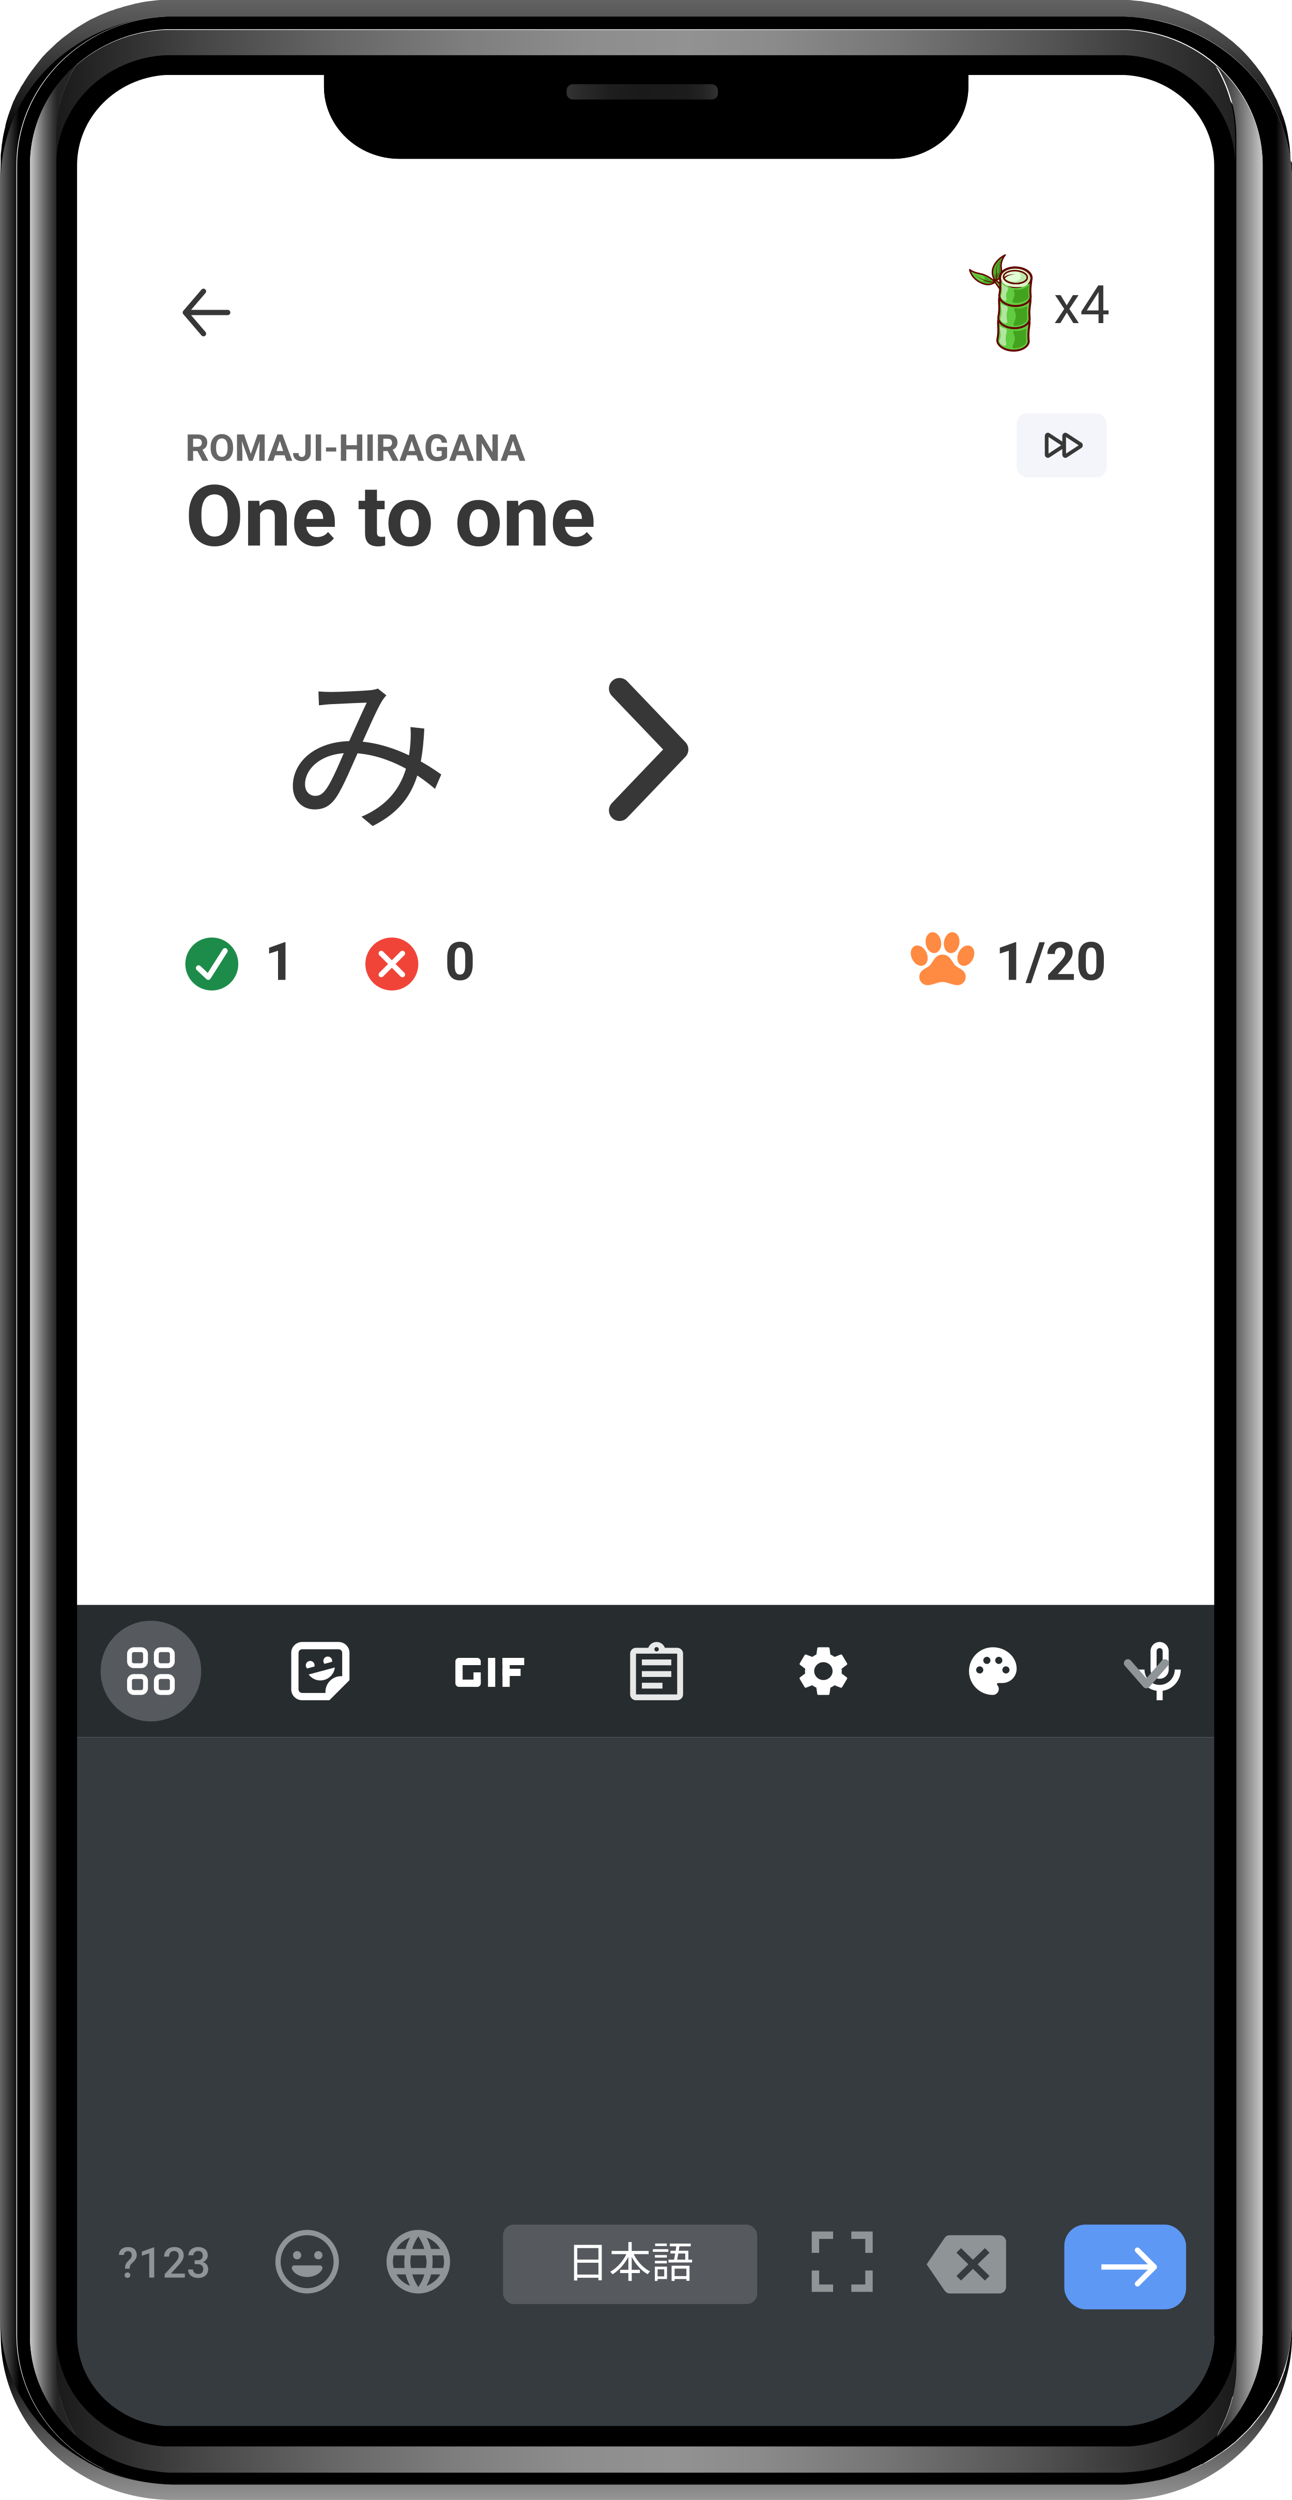 <svg width="244" height="472" viewBox="0 0 244 472" fill="none" xmlns="http://www.w3.org/2000/svg">
<style>
    <![CDATA[

    @keyframes draw {
        to {
            stroke-dashoffset: 0;
        }
    }

    @keyframes fadeIn {
        to {
            opacity: 1;
        }
    }

    @keyframes fadeOut {
        to {
            opacity: 0;
        }
    }

    #line0 {
        stroke-dasharray: 100;
        stroke-dashoffset: 100;
        animation: draw 2s linear forwards;
    }

    #line1 {
        stroke-dasharray: 50;
        stroke-dashoffset: 50;
        animation: draw 1.5s 1s linear forwards;
    }

    #line2 {
        stroke-dasharray: 50;
        stroke-dashoffset: 50;
        animation: draw 1.5s 2.5s linear forwards;
    }

    #answer {
        opacity: 0;
        animation: fadeIn 0s 4s forwards;
    }

    #arrow {
        animation: fadeOut 0s 4.5s forwards;
    }

    #checkmark {
        opacity: 0;
        animation: fadeIn 0s 4.5s forwards;
    }

    .corrections {
        opacity: 0;
        animation: fadeIn 0s 4s forwards;
    }

    .preferences {
        animation: fadeOut 0s 4s forwards;
    }

    ]]>
</style>
<g clip-path="url(#clip0_215_7)">
<rect x="29" y="42" width="186" height="31" fill="#FEFEFE" fill-opacity="0.82"/>
<path d="M189.73 54.751C189.512 54.14 188.12 52.776 187.729 52.801C187.338 52.827 189.125 54.454 189.13 55.46" fill="#62CC40"/>
<path d="M189.129 55.602C189.051 55.602 188.989 55.539 188.988 55.462C188.986 54.93 188.387 54.138 187.992 53.615C187.608 53.108 187.48 52.925 187.549 52.771C187.579 52.707 187.641 52.667 187.719 52.662C188.21 52.631 189.634 54.068 189.862 54.705C189.888 54.778 189.849 54.858 189.776 54.884C189.703 54.91 189.623 54.872 189.597 54.799C189.4 54.247 188.334 53.23 187.888 52.992C187.97 53.117 188.102 53.293 188.217 53.445C188.66 54.032 189.268 54.835 189.27 55.461C189.27 55.538 189.207 55.601 189.129 55.602Z" fill="#650000"/>
<path d="M187.967 52.999C187.967 52.999 187.46 52.411 187.42 51.516C187.354 49.971 188.717 48.661 189.828 48.142C189.828 48.142 189.114 48.937 189.048 50.05C189.009 50.692 189.646 52.372 187.967 52.999Z" fill="#4FAD2B"/>
<path d="M188.613 52.273C188.985 51.782 188.908 51.114 188.846 50.577C188.823 50.368 188.802 50.187 188.81 50.036C188.838 49.59 188.96 49.193 189.104 48.87C188.876 49.263 188.662 49.641 188.639 50.011C188.603 50.587 188.77 51.792 188.192 51.58C188.017 52.002 187.807 51.891 187.72 51.56C187.745 52.127 187.911 52.503 188.047 52.71C188.291 52.597 188.476 52.454 188.613 52.273Z" fill="#42841F"/>
<path d="M187.967 53.14C187.928 53.14 187.888 53.122 187.861 53.091C187.839 53.065 187.321 52.455 187.281 51.521C187.208 49.836 188.73 48.5 189.77 48.013C189.831 47.985 189.903 48.003 189.942 48.057C189.982 48.11 189.978 48.184 189.933 48.235C189.927 48.242 189.25 49.009 189.187 50.057C189.18 50.175 189.2 50.341 189.221 50.532C189.31 51.302 189.457 52.592 188.014 53.131C188.001 53.137 187.985 53.14 187.967 53.14ZM189.366 48.565C188.477 49.152 187.506 50.223 187.561 51.509C187.59 52.162 187.886 52.647 188.014 52.829C189.148 52.349 189.03 51.321 188.942 50.565C188.919 50.359 188.899 50.184 188.906 50.041C188.945 49.432 189.163 48.919 189.366 48.565Z" fill="#650000"/>
<path d="M187.89 53.238C187.89 53.238 187.214 52.44 185.905 51.913C185.061 51.572 184.086 51.634 183.142 50.919C183.142 50.919 183.419 52.676 185.615 53.523C187.067 54.085 187.89 53.238 187.89 53.238Z" fill="#62CC40"/>
<path d="M187.533 53.215C187.263 52.96 186.683 52.482 185.814 52.133C185.533 52.02 186.619 52.913 185.587 52.775C186.522 53.546 184.422 52.812 185.698 53.305C186.616 53.657 187.242 53.4 187.533 53.215Z" fill="#43A31F"/>
<path d="M186.583 53.859C186.286 53.859 185.945 53.803 185.563 53.656C183.317 52.789 183.014 51.016 183.002 50.942C182.993 50.885 183.019 50.83 183.068 50.8C183.118 50.77 183.18 50.774 183.226 50.809C183.81 51.252 184.412 51.385 184.994 51.514C185.329 51.588 185.646 51.659 185.956 51.784C187.283 52.317 187.967 53.115 187.996 53.148C188.043 53.204 188.04 53.286 187.989 53.338C187.962 53.364 187.468 53.859 186.583 53.859ZM183.382 51.25C183.581 51.787 184.145 52.807 185.666 53.393C186.731 53.804 187.434 53.413 187.685 53.226C187.459 52.999 186.836 52.439 185.852 52.043C185.564 51.927 185.259 51.859 184.934 51.787C184.427 51.676 183.905 51.56 183.382 51.25Z" fill="#650000"/>
<path d="M188.862 49.199C188.42 49.703 188.227 50.386 188.211 51.044C188.208 51.374 188.281 51.7 188.3 52.044C188.325 52.392 188.236 52.755 188.046 53.05L187.889 52.947C187.98 52.815 188.053 52.674 188.097 52.521C188.242 52.039 188.087 51.544 188.118 51.04C188.166 50.376 188.393 49.687 188.862 49.199Z" fill="#650000"/>
<path d="M183.786 51.691C184.888 52.472 186.493 53.345 187.879 53.146L187.905 53.331C186.466 53.48 184.886 52.542 183.786 51.691Z" fill="#650000"/>
<path d="M191.232 66.2C192.87 66.272 194.236 65.482 194.282 64.438C194.282 64.438 194.2 63.689 194.219 63.068C194.242 62.291 194.411 61.481 194.434 60.961C194.48 59.915 193.188 59.01 191.55 58.938C189.912 58.866 188.546 59.656 188.5 60.7C188.477 61.221 188.574 62.041 188.529 62.818C188.495 63.438 188.348 64.177 188.348 64.177C188.302 65.222 189.594 66.128 191.232 66.2Z" fill="#62CC40"/>
<path d="M193.826 62.122C193.859 61.864 193.034 62.636 191.611 62.465C190.936 62.385 191.701 63.16 191.661 64.001C191.621 64.797 190.869 65.669 191.421 65.765C191.972 65.86 193.814 65.352 193.794 64.465C193.776 63.622 193.706 63.063 193.826 62.122Z" fill="#43A31F"/>
<path d="M191.433 66.392C191.363 66.392 191.292 66.391 191.222 66.387C189.482 66.31 188.108 65.316 188.158 64.169L188.162 64.14C188.163 64.133 188.306 63.408 188.341 62.807C188.366 62.377 188.346 61.925 188.327 61.526C188.314 61.216 188.3 60.925 188.311 60.692C188.362 59.545 189.818 58.675 191.557 58.75C193.297 58.827 194.67 59.822 194.621 60.969C194.611 61.203 194.572 61.492 194.531 61.798C194.478 62.194 194.419 62.642 194.407 63.074C194.388 63.674 194.467 64.409 194.468 64.416L194.47 64.431V64.446C194.419 65.546 193.078 66.392 191.433 66.392ZM191.238 66.013C192.763 66.082 194.039 65.377 194.091 64.443C194.079 64.331 194.011 63.649 194.029 63.062C194.043 62.612 194.105 62.154 194.158 61.75C194.197 61.451 194.235 61.17 194.244 60.953C194.285 60.012 193.073 59.193 191.54 59.125C190.007 59.058 188.726 59.769 188.685 60.709C188.675 60.925 188.687 61.21 188.701 61.51C188.72 61.918 188.739 62.379 188.715 62.828C188.681 63.414 188.554 64.087 188.532 64.198C188.503 65.134 189.713 65.945 191.238 66.013Z" fill="#650000"/>
<g opacity="0.5">
<path d="M188.819 64.738C189.137 65.186 189.683 65.441 189.931 65.224C190.229 64.963 189.858 64.804 189.931 63.482C189.952 63.106 190.293 62.444 190.039 62.146C189.828 61.9 189.489 62.041 188.961 61.64C188.616 61.377 188.958 62.465 188.986 63.169C189.021 64.107 188.524 64.325 188.819 64.738Z" fill="white"/>
</g>
<path d="M191.414 61.953C193.052 62.025 194.418 61.236 194.464 60.191C194.464 60.191 194.382 59.443 194.401 58.822C194.424 58.045 194.593 57.234 194.616 56.715C194.662 55.669 193.37 54.763 191.732 54.691C190.094 54.62 188.728 55.409 188.682 56.453C188.66 56.974 188.756 57.795 188.712 58.572C188.677 59.192 188.53 59.93 188.53 59.93C188.484 60.976 189.776 61.882 191.414 61.953Z" fill="#62CC40"/>
<path d="M194.01 57.877C194.043 57.619 193.218 58.391 191.795 58.22C191.119 58.139 191.885 58.915 191.845 59.755C191.805 60.552 191.053 61.423 191.605 61.52C192.156 61.617 193.998 61.107 193.978 60.219C193.959 59.376 193.89 58.816 194.01 57.877Z" fill="#43A31F"/>
<path d="M191.616 62.146C191.545 62.146 191.475 62.145 191.404 62.141C189.664 62.064 188.291 61.069 188.34 59.922L188.344 59.894C188.345 59.886 188.489 59.161 188.524 58.561C188.548 58.131 188.528 57.679 188.51 57.279C188.496 56.97 188.483 56.679 188.494 56.446C188.519 55.874 188.881 55.357 189.515 54.992C190.121 54.641 190.912 54.468 191.739 54.504C193.479 54.581 194.853 55.576 194.802 56.723C194.792 56.956 194.754 57.246 194.713 57.552C194.661 57.948 194.6 58.395 194.588 58.827C194.569 59.429 194.648 60.163 194.65 60.17L194.651 60.185V60.2C194.601 61.3 193.26 62.146 191.616 62.146ZM188.715 59.952C188.687 60.886 189.896 61.699 191.42 61.766C192.946 61.833 194.222 61.13 194.273 60.196C194.261 60.083 194.193 59.401 194.212 58.815C194.225 58.365 194.287 57.907 194.34 57.502C194.38 57.204 194.417 56.923 194.427 56.705C194.468 55.765 193.255 54.946 191.722 54.878C190.965 54.844 190.247 55 189.701 55.315C189.183 55.614 188.886 56.021 188.868 56.46C188.858 56.678 188.87 56.962 188.884 57.262C188.902 57.669 188.922 58.132 188.897 58.581C188.864 59.168 188.736 59.842 188.715 59.952Z" fill="#650000"/>
<g opacity="0.5">
<path d="M189.001 60.491C189.319 60.939 189.866 61.194 190.113 60.977C190.412 60.716 190.04 60.557 190.113 59.235C190.134 58.859 190.476 58.197 190.221 57.899C190.011 57.653 189.672 57.794 189.143 57.393C188.798 57.13 189.141 58.218 189.168 58.922C189.203 59.859 188.707 60.078 189.001 60.491Z" fill="white"/>
</g>
<path d="M191.598 57.769C193.236 57.841 194.602 57.051 194.648 56.007C194.648 56.007 194.566 55.258 194.585 54.637C194.608 53.86 194.777 53.05 194.8 52.53C194.846 51.484 193.554 50.579 191.916 50.507C190.278 50.435 188.912 51.224 188.866 52.269C188.844 52.79 188.94 53.61 188.895 54.387C188.861 55.007 188.714 55.746 188.714 55.746C188.668 56.791 189.96 57.697 191.598 57.769Z" fill="#62CC40"/>
<g opacity="0.5">
<path d="M189.125 56.308C189.355 56.743 189.916 56.891 190.029 56.774C190.244 56.553 189.842 56.045 190.071 55.303C190.182 54.943 190.563 54.572 190.308 54.274C190.098 54.027 189.793 54.149 189.255 53.583C188.957 53.27 189.278 54.256 189.227 55.051C189.206 55.381 188.888 55.859 189.125 56.308Z" fill="white"/>
</g>
<path d="M194.348 53.806C194.001 55.009 194.374 55.933 194.246 56.183C193.927 56.805 192.425 57.372 191.456 57.12C190.7 56.923 191.931 56.206 191.487 55.042C191.155 54.172 192.598 55.385 194.348 53.806Z" fill="#43A31F"/>
<path d="M188.87 52.269C188.825 53.314 190.116 54.22 191.754 54.292C193.393 54.364 194.758 53.575 194.804 52.529C194.85 51.484 193.559 50.579 191.92 50.507C190.282 50.435 188.916 51.224 188.87 52.269Z" fill="#E1FFD4"/>
<path d="M194.403 52.955C194.479 52.81 194.52 52.659 194.527 52.505C194.546 52.072 194.292 51.648 193.81 51.311C193.306 50.957 192.62 50.744 191.881 50.712C190.674 50.659 189.577 51.113 189.212 51.817C189.136 51.962 189.095 52.112 189.088 52.267C189.069 52.7 189.324 53.123 189.806 53.461C190.309 53.815 190.995 54.028 191.735 54.06C192.94 54.112 194.037 53.658 194.403 52.955Z" fill="#E1FFD4"/>
<path d="M191.529 54.046C191.598 54.052 191.666 54.056 191.734 54.059C192.94 54.112 194.038 53.658 194.403 52.956C194.478 52.811 194.519 52.66 194.526 52.505C194.545 52.072 194.29 51.648 193.809 51.311C193.566 51.14 193.28 51.003 192.967 50.903C193.183 50.992 193.381 51.098 193.559 51.223C194.052 51.57 194.315 52.005 194.295 52.449C194.288 52.608 194.245 52.763 194.169 52.911C193.804 53.61 192.727 54.07 191.529 54.046Z" fill="#BEE8AA"/>
<path d="M191.805 57.96C191.734 57.96 191.664 57.959 191.593 57.955C190.766 57.919 189.993 57.677 189.421 57.275C188.822 56.854 188.505 56.308 188.531 55.737L188.535 55.708C188.536 55.701 188.679 54.976 188.714 54.376C188.739 53.945 188.719 53.493 188.7 53.094C188.687 52.784 188.673 52.493 188.684 52.26C188.735 51.113 190.19 50.242 191.93 50.318C192.758 50.354 193.53 50.597 194.103 50.999C194.702 51.419 195.018 51.965 194.992 52.537C194.982 52.771 194.944 53.06 194.903 53.367C194.85 53.763 194.791 54.211 194.778 54.643C194.76 55.243 194.839 55.978 194.84 55.985L194.841 56V56.015C194.791 57.114 193.449 57.96 191.805 57.96ZM191.609 57.58C193.135 57.647 194.411 56.944 194.463 56.01C194.45 55.898 194.382 55.216 194.401 54.629C194.414 54.179 194.476 53.721 194.53 53.316C194.569 53.018 194.606 52.737 194.616 52.52C194.636 52.08 194.376 51.648 193.885 51.304C193.369 50.943 192.669 50.725 191.911 50.692C190.378 50.624 189.098 51.335 189.057 52.276C189.047 52.493 189.059 52.777 189.073 53.078C189.091 53.485 189.111 53.947 189.086 54.397C189.053 54.982 188.926 55.655 188.903 55.766C188.89 56.201 189.15 56.627 189.635 56.968C190.152 57.33 190.852 57.548 191.609 57.58Z" fill="#650000"/>
<path d="M190.217 53.948C191.172 54.217 192.161 54.271 193.142 54.136C192.236 54.534 191.064 54.464 190.217 53.948Z" fill="#650000"/>
<path d="M194.01 53.745C194.266 53.416 194.513 53.093 194.586 52.696C194.656 52.322 194.505 51.959 194.257 51.676C193.721 51.078 192.878 50.778 192.081 50.707C190.575 50.548 188.271 51.453 189.282 53.303C188.882 53.058 188.631 52.566 188.702 52.086C188.765 51.596 189.1 51.181 189.492 50.911C190.598 50.173 192.216 50.164 193.432 50.626C194.079 50.882 194.721 51.333 194.938 52.032C195.17 52.759 194.742 53.549 194.01 53.745Z" fill="#650000"/>
<path d="M191.713 53.535C192.728 53.579 193.602 53.252 193.903 52.765C193.97 52.656 194.009 52.54 194.014 52.417C194.044 51.745 193.061 51.158 191.819 51.103C190.578 51.049 189.547 51.549 189.518 52.221C189.513 52.343 189.541 52.463 189.598 52.577C189.857 53.088 190.698 53.49 191.713 53.535Z" fill="#E1FFD4"/>
<path d="M191.713 53.534C192.727 53.579 193.602 53.252 193.903 52.765C193.97 52.656 194.009 52.539 194.014 52.417C194.044 51.745 193.061 51.156 191.819 51.103C191.807 51.103 191.794 51.102 191.782 51.102C190.557 51.058 189.546 51.556 189.518 52.22C189.514 52.311 189.528 52.4 189.558 52.485C189.57 52.516 189.582 52.546 189.597 52.577C189.857 53.088 190.698 53.49 191.713 53.534Z" fill="#E1FFD4"/>
<path d="M191.71 53.535C192.725 53.579 193.6 53.253 193.9 52.765C193.967 52.656 194.007 52.54 194.012 52.417C194.041 51.746 193.059 51.157 191.817 51.103C191.804 51.103 191.792 51.102 191.78 51.102C193.073 51.46 192.841 52.45 192.596 52.714C191.83 53.538 190.277 53.05 189.556 52.487C189.567 52.518 189.58 52.547 189.594 52.578C189.854 53.088 190.696 53.49 191.71 53.535Z" fill="#BEE8AA"/>
<path d="M191.897 53.68C191.834 53.68 191.771 53.679 191.707 53.677C190.659 53.631 189.761 53.215 189.473 52.641C189.404 52.502 189.372 52.359 189.378 52.215C189.394 51.837 189.67 51.499 190.152 51.264C190.608 51.042 191.202 50.936 191.825 50.963C193.164 51.021 194.187 51.663 194.154 52.424C194.148 52.569 194.103 52.709 194.022 52.84C193.705 53.352 192.866 53.68 191.897 53.68ZM191.632 51.24C191.123 51.24 190.646 51.337 190.275 51.516C189.889 51.703 189.67 51.955 189.658 52.226C189.654 52.322 189.675 52.418 189.723 52.513C189.963 52.991 190.784 53.354 191.718 53.394C192.653 53.437 193.501 53.147 193.782 52.692C193.837 52.601 193.868 52.507 193.872 52.412C193.898 51.829 192.954 51.295 191.812 51.244C191.752 51.242 191.692 51.24 191.632 51.24Z" fill="#650000"/>
<path d="M191.789 51.806C191.081 51.825 190.11 52.009 189.719 52.65L189.725 52.513C189.804 52.663 189.933 52.796 190.084 52.904C190.867 53.43 191.973 53.51 192.869 53.268C193.215 53.166 193.585 52.993 193.783 52.691C193.882 52.531 194.121 52.676 194.022 52.838C193.896 53.035 193.719 53.18 193.534 53.291C192.475 53.935 190.134 53.808 189.472 52.639L189.433 52.565L189.477 52.502C189.993 51.829 191.013 51.738 191.789 51.806Z" fill="#650000"/>
<path d="M200.299 55.717L201.456 57.641L202.628 55.717H203.688L201.959 58.324L203.741 61H202.696L201.476 59.018L200.255 61H199.205L200.982 58.324L199.259 55.717H200.299ZM209.356 58.607V59.35H204.22V58.817L207.403 53.891H208.141L207.35 55.316L205.245 58.607H209.356ZM208.365 53.891V61H207.462V53.891H208.365Z" fill="#373737"/>
<path d="M29 73H215V191C215 194.866 211.866 198 208 198H36C32.134 198 29 194.866 29 191V73Z" fill="white"/>
<path d="M35 59L43 59M35 59L38.429 55M35 59L38.429 63" stroke="#373737" stroke-linecap="round" stroke-linejoin="round"/>
<path d="M45.359 97.047V97.586C45.359 98.451 45.242 99.227 45.008 99.914C44.773 100.602 44.443 101.188 44.016 101.672C43.589 102.151 43.078 102.518 42.484 102.773C41.896 103.029 41.242 103.156 40.523 103.156C39.81 103.156 39.156 103.029 38.562 102.773C37.974 102.518 37.464 102.151 37.031 101.672C36.599 101.188 36.263 100.602 36.023 99.914C35.789 99.227 35.672 98.451 35.672 97.586V97.047C35.672 96.177 35.789 95.401 36.023 94.719C36.258 94.031 36.589 93.445 37.016 92.961C37.448 92.477 37.958 92.107 38.547 91.852C39.141 91.596 39.794 91.469 40.508 91.469C41.227 91.469 41.88 91.596 42.469 91.852C43.062 92.107 43.573 92.477 44 92.961C44.432 93.445 44.766 94.031 45 94.719C45.24 95.401 45.359 96.177 45.359 97.047ZM42.992 97.586V97.031C42.992 96.427 42.938 95.896 42.828 95.438C42.719 94.979 42.557 94.594 42.344 94.281C42.13 93.969 41.87 93.734 41.562 93.578C41.255 93.417 40.904 93.336 40.508 93.336C40.112 93.336 39.76 93.417 39.453 93.578C39.151 93.734 38.893 93.969 38.68 94.281C38.471 94.594 38.312 94.979 38.203 95.438C38.094 95.896 38.039 96.427 38.039 97.031V97.586C38.039 98.185 38.094 98.716 38.203 99.18C38.312 99.638 38.474 100.026 38.688 100.344C38.901 100.656 39.161 100.893 39.469 101.055C39.776 101.216 40.128 101.297 40.523 101.297C40.919 101.297 41.271 101.216 41.578 101.055C41.885 100.893 42.143 100.656 42.352 100.344C42.56 100.026 42.719 99.638 42.828 99.18C42.938 98.716 42.992 98.185 42.992 97.586ZM49.109 96.352V103H46.859V94.547H48.969L49.109 96.352ZM48.781 98.477H48.172C48.172 97.852 48.253 97.289 48.414 96.789C48.575 96.284 48.802 95.854 49.094 95.5C49.385 95.141 49.732 94.867 50.133 94.68C50.539 94.487 50.992 94.391 51.492 94.391C51.888 94.391 52.25 94.448 52.578 94.562C52.906 94.677 53.188 94.859 53.422 95.109C53.661 95.359 53.844 95.69 53.969 96.102C54.099 96.513 54.164 97.016 54.164 97.609V103H51.898V97.602C51.898 97.227 51.846 96.935 51.742 96.727C51.638 96.518 51.484 96.372 51.281 96.289C51.083 96.201 50.839 96.156 50.547 96.156C50.245 96.156 49.982 96.216 49.758 96.336C49.539 96.456 49.357 96.622 49.211 96.836C49.07 97.044 48.964 97.289 48.891 97.57C48.818 97.852 48.781 98.154 48.781 98.477ZM59.766 103.156C59.109 103.156 58.521 103.052 58 102.844C57.479 102.63 57.036 102.336 56.672 101.961C56.312 101.586 56.036 101.151 55.844 100.656C55.651 100.156 55.555 99.625 55.555 99.062V98.75C55.555 98.109 55.646 97.523 55.828 96.992C56.01 96.461 56.271 96 56.609 95.609C56.953 95.219 57.37 94.919 57.859 94.711C58.349 94.497 58.901 94.391 59.516 94.391C60.115 94.391 60.646 94.49 61.109 94.688C61.573 94.885 61.961 95.167 62.273 95.531C62.591 95.896 62.831 96.333 62.992 96.844C63.154 97.349 63.234 97.912 63.234 98.531V99.469H56.516V97.969H61.023V97.797C61.023 97.484 60.966 97.206 60.852 96.961C60.742 96.711 60.575 96.513 60.352 96.367C60.128 96.221 59.841 96.148 59.492 96.148C59.195 96.148 58.94 96.213 58.727 96.344C58.513 96.474 58.339 96.656 58.203 96.891C58.073 97.125 57.974 97.401 57.906 97.719C57.844 98.031 57.812 98.375 57.812 98.75V99.062C57.812 99.401 57.859 99.713 57.953 100C58.052 100.286 58.19 100.534 58.367 100.742C58.55 100.951 58.768 101.112 59.023 101.227C59.284 101.341 59.578 101.398 59.906 101.398C60.312 101.398 60.69 101.32 61.039 101.164C61.393 101.003 61.698 100.76 61.953 100.438L63.047 101.625C62.87 101.88 62.628 102.125 62.32 102.359C62.018 102.594 61.654 102.786 61.227 102.938C60.8 103.083 60.312 103.156 59.766 103.156ZM72.641 94.547V96.141H67.719V94.547H72.641ZM68.938 92.461H71.188V100.453C71.188 100.698 71.219 100.885 71.281 101.016C71.349 101.146 71.448 101.237 71.578 101.289C71.708 101.336 71.872 101.359 72.07 101.359C72.211 101.359 72.336 101.354 72.445 101.344C72.56 101.328 72.656 101.312 72.734 101.297L72.742 102.953C72.549 103.016 72.341 103.065 72.117 103.102C71.893 103.138 71.646 103.156 71.375 103.156C70.88 103.156 70.448 103.076 70.078 102.914C69.713 102.747 69.432 102.482 69.234 102.117C69.037 101.753 68.938 101.273 68.938 100.68V92.461ZM73.359 98.859V98.695C73.359 98.076 73.448 97.505 73.625 96.984C73.802 96.458 74.06 96.003 74.398 95.617C74.737 95.232 75.154 94.932 75.648 94.719C76.143 94.5 76.711 94.391 77.352 94.391C77.992 94.391 78.562 94.5 79.062 94.719C79.562 94.932 79.982 95.232 80.32 95.617C80.664 96.003 80.924 96.458 81.102 96.984C81.279 97.505 81.367 98.076 81.367 98.695V98.859C81.367 99.474 81.279 100.044 81.102 100.57C80.924 101.091 80.664 101.547 80.32 101.938C79.982 102.323 79.565 102.622 79.07 102.836C78.576 103.049 78.008 103.156 77.367 103.156C76.727 103.156 76.156 103.049 75.656 102.836C75.162 102.622 74.742 102.323 74.398 101.938C74.06 101.547 73.802 101.091 73.625 100.57C73.448 100.044 73.359 99.474 73.359 98.859ZM75.609 98.695V98.859C75.609 99.213 75.641 99.544 75.703 99.852C75.766 100.159 75.865 100.43 76 100.664C76.141 100.893 76.323 101.073 76.547 101.203C76.771 101.333 77.044 101.398 77.367 101.398C77.68 101.398 77.948 101.333 78.172 101.203C78.396 101.073 78.576 100.893 78.711 100.664C78.846 100.43 78.945 100.159 79.008 99.852C79.076 99.544 79.109 99.213 79.109 98.859V98.695C79.109 98.352 79.076 98.029 79.008 97.727C78.945 97.419 78.844 97.148 78.703 96.914C78.568 96.674 78.388 96.487 78.164 96.352C77.94 96.216 77.669 96.148 77.352 96.148C77.034 96.148 76.763 96.216 76.539 96.352C76.32 96.487 76.141 96.674 76 96.914C75.865 97.148 75.766 97.419 75.703 97.727C75.641 98.029 75.609 98.352 75.609 98.695ZM86.375 98.859V98.695C86.375 98.076 86.463 97.505 86.641 96.984C86.818 96.458 87.076 96.003 87.414 95.617C87.753 95.232 88.169 94.932 88.664 94.719C89.159 94.5 89.727 94.391 90.367 94.391C91.008 94.391 91.578 94.5 92.078 94.719C92.578 94.932 92.997 95.232 93.336 95.617C93.68 96.003 93.94 96.458 94.117 96.984C94.294 97.505 94.383 98.076 94.383 98.695V98.859C94.383 99.474 94.294 100.044 94.117 100.57C93.94 101.091 93.68 101.547 93.336 101.938C92.997 102.323 92.581 102.622 92.086 102.836C91.591 103.049 91.023 103.156 90.383 103.156C89.742 103.156 89.172 103.049 88.672 102.836C88.177 102.622 87.758 102.323 87.414 101.938C87.076 101.547 86.818 101.091 86.641 100.57C86.463 100.044 86.375 99.474 86.375 98.859ZM88.625 98.695V98.859C88.625 99.213 88.656 99.544 88.719 99.852C88.781 100.159 88.88 100.43 89.016 100.664C89.156 100.893 89.338 101.073 89.562 101.203C89.787 101.333 90.06 101.398 90.383 101.398C90.695 101.398 90.963 101.333 91.188 101.203C91.412 101.073 91.591 100.893 91.727 100.664C91.862 100.43 91.961 100.159 92.023 99.852C92.091 99.544 92.125 99.213 92.125 98.859V98.695C92.125 98.352 92.091 98.029 92.023 97.727C91.961 97.419 91.859 97.148 91.719 96.914C91.583 96.674 91.404 96.487 91.18 96.352C90.956 96.216 90.685 96.148 90.367 96.148C90.049 96.148 89.779 96.216 89.555 96.352C89.336 96.487 89.156 96.674 89.016 96.914C88.88 97.148 88.781 97.419 88.719 97.727C88.656 98.029 88.625 98.352 88.625 98.695ZM97.969 96.352V103H95.719V94.547H97.828L97.969 96.352ZM97.641 98.477H97.031C97.031 97.852 97.112 97.289 97.273 96.789C97.435 96.284 97.662 95.854 97.953 95.5C98.245 95.141 98.591 94.867 98.992 94.68C99.398 94.487 99.852 94.391 100.352 94.391C100.747 94.391 101.109 94.448 101.438 94.562C101.766 94.677 102.047 94.859 102.281 95.109C102.521 95.359 102.703 95.69 102.828 96.102C102.958 96.513 103.023 97.016 103.023 97.609V103H100.758V97.602C100.758 97.227 100.706 96.935 100.602 96.727C100.497 96.518 100.344 96.372 100.141 96.289C99.943 96.201 99.698 96.156 99.406 96.156C99.104 96.156 98.841 96.216 98.617 96.336C98.398 96.456 98.216 96.622 98.07 96.836C97.93 97.044 97.823 97.289 97.75 97.57C97.677 97.852 97.641 98.154 97.641 98.477ZM108.625 103.156C107.969 103.156 107.38 103.052 106.859 102.844C106.339 102.63 105.896 102.336 105.531 101.961C105.172 101.586 104.896 101.151 104.703 100.656C104.51 100.156 104.414 99.625 104.414 99.062V98.75C104.414 98.109 104.505 97.523 104.688 96.992C104.87 96.461 105.13 96 105.469 95.609C105.812 95.219 106.229 94.919 106.719 94.711C107.208 94.497 107.76 94.391 108.375 94.391C108.974 94.391 109.505 94.49 109.969 94.688C110.432 94.885 110.82 95.167 111.133 95.531C111.451 95.896 111.69 96.333 111.852 96.844C112.013 97.349 112.094 97.912 112.094 98.531V99.469H105.375V97.969H109.883V97.797C109.883 97.484 109.826 97.206 109.711 96.961C109.602 96.711 109.435 96.513 109.211 96.367C108.987 96.221 108.701 96.148 108.352 96.148C108.055 96.148 107.799 96.213 107.586 96.344C107.372 96.474 107.198 96.656 107.062 96.891C106.932 97.125 106.833 97.401 106.766 97.719C106.703 98.031 106.672 98.375 106.672 98.75V99.062C106.672 99.401 106.719 99.713 106.812 100C106.911 100.286 107.049 100.534 107.227 100.742C107.409 100.951 107.628 101.112 107.883 101.227C108.143 101.341 108.438 101.398 108.766 101.398C109.172 101.398 109.549 101.32 109.898 101.164C110.253 101.003 110.557 100.76 110.812 100.438L111.906 101.625C111.729 101.88 111.487 102.125 111.18 102.359C110.878 102.594 110.513 102.786 110.086 102.938C109.659 103.083 109.172 103.156 108.625 103.156Z" fill="#373737"/>

<!-- Mi answer -->
<path id="answer" d="M168.184 129.776C172.344 130.32 180.92 132.112 184.952 133.52L183.928 135.984C180.056 134.544 171.672 132.72 167.256 132.144L168.184 129.776ZM166.712 138.224C171.096 138.992 178.872 140.624 182.84 142.064L181.848 144.528C178.136 143.088 170.296 141.328 165.752 140.624L166.712 138.224ZM164.984 147.536C170.328 148.4 179.64 150.576 184.024 152.336L182.904 154.8C178.68 152.944 169.144 150.8 163.992 150L164.984 147.536Z" fill="#373737"/>

<path d="M60.136 130.544C60.936 130.608 61.864 130.64 62.536 130.64C64.232 130.64 68.424 130.448 69.768 130.32C70.376 130.288 70.92 130.16 71.368 130L72.968 131.28C72.648 131.632 72.392 131.952 72.136 132.368C71.112 134.032 69.352 138.128 67.88 141.424C66.6 144.24 64.84 148.592 63.464 150.576C62.344 152.208 61.096 152.816 59.432 152.816C57.064 152.816 55.304 151.088 55.304 148.432C55.304 143.6 59.848 139.92 66.344 139.92C73.544 139.92 79.88 143.76 83.336 146.224L82.152 148.944C78.408 145.712 72.552 142.16 65.96 142.16C60.648 142.16 57.608 145.136 57.608 148.08C57.608 149.52 58.536 150.256 59.528 150.256C60.264 150.256 60.808 150 61.48 149.136C62.792 147.408 64.232 143.696 65.448 141.008C66.728 138.224 68.168 134.928 69.256 132.656C67.976 132.688 64.072 132.88 62.632 132.944C61.928 132.976 61 133.072 60.232 133.168L60.136 130.544ZM80.136 137.552C79.688 146.672 77.832 152.208 70.376 155.952L68.264 154.192C75.784 151.024 77.16 144.976 77.512 140.24C77.576 139.28 77.608 138.192 77.512 137.264L80.136 137.552Z" fill="#373737"/>
<path d="M35.444 82.023H37.3C37.681 82.023 38.008 82.08 38.281 82.194C38.557 82.308 38.769 82.477 38.917 82.7C39.065 82.924 39.139 83.198 39.139 83.524C39.139 83.79 39.094 84.019 39.002 84.211C38.914 84.4 38.787 84.558 38.623 84.686C38.461 84.811 38.271 84.912 38.052 84.987L37.727 85.158H36.114L36.107 84.358H37.307C37.487 84.358 37.636 84.326 37.755 84.262C37.873 84.198 37.962 84.109 38.022 83.996C38.083 83.882 38.114 83.749 38.114 83.599C38.114 83.44 38.084 83.302 38.025 83.186C37.966 83.069 37.876 82.981 37.755 82.919C37.634 82.857 37.483 82.827 37.3 82.827H36.47V87H35.444V82.023ZM38.227 87L37.092 84.782L38.175 84.775L39.324 86.952V87H38.227ZM44.017 84.395V84.631C44.017 85.01 43.965 85.349 43.863 85.65C43.76 85.951 43.616 86.207 43.429 86.419C43.242 86.629 43.019 86.789 42.759 86.901C42.501 87.013 42.215 87.068 41.901 87.068C41.589 87.068 41.303 87.013 41.043 86.901C40.785 86.789 40.562 86.629 40.373 86.419C40.184 86.207 40.037 85.951 39.932 85.65C39.83 85.349 39.778 85.01 39.778 84.631V84.395C39.778 84.015 39.83 83.675 39.932 83.377C40.035 83.076 40.179 82.82 40.366 82.608C40.555 82.396 40.779 82.234 41.036 82.123C41.296 82.011 41.582 81.955 41.894 81.955C42.209 81.955 42.495 82.011 42.752 82.123C43.012 82.234 43.235 82.396 43.422 82.608C43.611 82.82 43.757 83.076 43.859 83.377C43.964 83.675 44.017 84.015 44.017 84.395ZM42.981 84.631V84.389C42.981 84.124 42.957 83.892 42.909 83.691C42.861 83.491 42.791 83.322 42.697 83.186C42.604 83.049 42.49 82.946 42.355 82.878C42.221 82.807 42.067 82.772 41.894 82.772C41.721 82.772 41.567 82.807 41.433 82.878C41.3 82.946 41.188 83.049 41.094 83.186C41.003 83.322 40.934 83.491 40.886 83.691C40.838 83.892 40.814 84.124 40.814 84.389V84.631C40.814 84.893 40.838 85.126 40.886 85.329C40.934 85.529 41.004 85.699 41.098 85.838C41.191 85.975 41.305 86.078 41.44 86.149C41.574 86.22 41.728 86.255 41.901 86.255C42.074 86.255 42.228 86.22 42.362 86.149C42.497 86.078 42.609 85.975 42.701 85.838C42.792 85.699 42.861 85.529 42.909 85.329C42.957 85.126 42.981 84.893 42.981 84.631ZM45.223 82.023H46.091L47.37 85.677L48.648 82.023H49.516L47.718 87H47.021L45.223 82.023ZM44.755 82.023H45.62L45.777 85.585V87H44.755V82.023ZM49.12 82.023H49.988V87H48.962V85.585L49.12 82.023ZM52.972 82.874L51.618 87H50.528L52.377 82.023H53.071L52.972 82.874ZM54.096 87L52.739 82.874L52.63 82.023H53.331L55.19 87H54.096ZM54.035 85.147V85.951H51.406V85.147H54.035ZM57.665 85.472V82.023H58.687V85.472C58.687 85.805 58.614 86.091 58.468 86.33C58.322 86.567 58.123 86.749 57.87 86.877C57.619 87.005 57.336 87.068 57.022 87.068C56.696 87.068 56.408 87.014 56.157 86.904C55.907 86.795 55.709 86.627 55.566 86.402C55.422 86.174 55.351 85.886 55.351 85.537H56.379C56.379 85.719 56.404 85.864 56.455 85.971C56.507 86.078 56.581 86.155 56.677 86.2C56.773 86.246 56.888 86.269 57.022 86.269C57.152 86.269 57.265 86.238 57.36 86.176C57.456 86.115 57.53 86.025 57.583 85.906C57.637 85.788 57.665 85.643 57.665 85.472ZM60.652 82.023V87H59.63V82.023H60.652ZM63.492 84.478V85.25H61.561V84.478H63.492ZM67.693 84.05V84.85H65.095V84.05H67.693ZM65.399 82.023V87H64.374V82.023H65.399ZM68.424 82.023V87H67.402V82.023H68.424ZM70.407 82.023V87H69.385V82.023H70.407ZM71.367 82.023H73.223C73.604 82.023 73.931 82.08 74.204 82.194C74.48 82.308 74.692 82.477 74.84 82.7C74.988 82.924 75.062 83.198 75.062 83.524C75.062 83.79 75.016 84.019 74.925 84.211C74.836 84.4 74.71 84.558 74.546 84.686C74.384 84.811 74.194 84.912 73.975 84.987L73.65 85.158H72.037L72.03 84.358H73.23C73.41 84.358 73.559 84.326 73.678 84.262C73.796 84.198 73.885 84.109 73.944 83.996C74.006 83.882 74.037 83.749 74.037 83.599C74.037 83.44 74.007 83.302 73.948 83.186C73.888 83.069 73.799 82.981 73.678 82.919C73.557 82.857 73.405 82.827 73.223 82.827H72.393V87H71.367V82.023ZM74.149 87L73.015 84.782L74.098 84.775L75.247 86.952V87H74.149ZM77.875 82.874L76.522 87H75.431L77.28 82.023H77.974L77.875 82.874ZM78.999 87L77.643 82.874L77.533 82.023H78.234L80.093 87H78.999ZM78.938 85.147V85.951H76.31V85.147H78.938ZM84.438 84.399V86.371C84.36 86.465 84.24 86.566 84.079 86.675C83.917 86.782 83.708 86.875 83.453 86.952C83.198 87.03 82.889 87.068 82.527 87.068C82.206 87.068 81.913 87.016 81.648 86.911C81.384 86.804 81.156 86.648 80.965 86.443C80.776 86.238 80.63 85.987 80.527 85.691C80.425 85.392 80.374 85.052 80.374 84.669V84.358C80.374 83.975 80.422 83.634 80.52 83.336C80.621 83.037 80.763 82.786 80.948 82.581C81.132 82.376 81.352 82.219 81.607 82.112C81.863 82.005 82.146 81.952 82.459 81.952C82.891 81.952 83.247 82.022 83.525 82.164C83.803 82.303 84.015 82.496 84.161 82.745C84.309 82.991 84.4 83.273 84.434 83.592H83.439C83.414 83.424 83.367 83.277 83.296 83.151C83.225 83.026 83.124 82.928 82.992 82.857C82.862 82.787 82.693 82.751 82.486 82.751C82.315 82.751 82.162 82.787 82.028 82.857C81.896 82.926 81.784 83.027 81.693 83.162C81.602 83.296 81.532 83.462 81.484 83.661C81.436 83.859 81.413 84.089 81.413 84.351V84.669C81.413 84.929 81.438 85.159 81.488 85.359C81.538 85.558 81.612 85.725 81.71 85.862C81.81 85.996 81.933 86.098 82.079 86.166C82.225 86.234 82.395 86.269 82.588 86.269C82.75 86.269 82.885 86.255 82.992 86.228C83.101 86.2 83.189 86.167 83.255 86.128C83.323 86.087 83.376 86.049 83.412 86.012V85.13H82.476V84.399H84.438ZM87.288 82.874L85.935 87H84.844L86.693 82.023H87.387L87.288 82.874ZM88.413 87L87.056 82.874L86.946 82.023H87.647L89.506 87H88.413ZM88.351 85.147V85.951H85.723V85.147H88.351ZM94.018 82.023V87H92.993L90.993 83.664V87H89.968V82.023H90.993L92.996 85.363V82.023H94.018ZM96.995 82.874L95.642 87H94.551L96.4 82.023H97.094L96.995 82.874ZM98.12 87L96.763 82.874L96.653 82.023H97.354L99.213 87H98.12ZM98.058 85.147V85.951H95.43V85.147H98.058Z" fill="#666666"/>
<g filter="url(#filter0_d_215_7)">
<rect x="192" y="78" width="17" height="12.143" rx="2" fill="#F4F5FA"/>
<path d="M197.667 82.324V85.819C197.667 86.028 197.855 86.162 198.009 86.061L200.739 84.275C200.872 84.187 200.872 83.957 200.739 83.87L198.009 82.083C197.855 81.981 197.667 82.114 197.667 82.324ZM200.971 82.324V85.819C200.971 86.028 201.159 86.162 201.313 86.061L204.043 84.275C204.177 84.187 204.177 83.957 204.043 83.87L201.313 82.083C201.159 81.981 200.971 82.114 200.971 82.324Z" stroke="#373737" stroke-width="0.7" stroke-miterlimit="10"/>
</g>
<circle cx="40" cy="182" r="5" fill="#1D8C4A"/>
<circle cx="74" cy="182" r="5" fill="#F04438"/>
<path d="M53.916 177.876V185H52.51V179.497L50.82 180.034V178.926L53.765 177.876H53.916Z" fill="#373737"/>
<path d="M89.273 180.82V182.051C89.273 182.585 89.216 183.045 89.103 183.433C88.989 183.817 88.824 184.132 88.609 184.38C88.398 184.624 88.145 184.805 87.853 184.922C87.56 185.039 87.234 185.098 86.876 185.098C86.59 185.098 86.323 185.062 86.075 184.99C85.828 184.915 85.605 184.8 85.406 184.644C85.211 184.487 85.042 184.29 84.898 184.053C84.758 183.812 84.651 183.525 84.576 183.193C84.501 182.861 84.464 182.48 84.464 182.051V180.82C84.464 180.286 84.521 179.829 84.635 179.448C84.752 179.064 84.916 178.75 85.128 178.506C85.343 178.262 85.597 178.083 85.89 177.969C86.183 177.852 86.508 177.793 86.866 177.793C87.153 177.793 87.418 177.83 87.662 177.905C87.909 177.977 88.132 178.089 88.331 178.242C88.53 178.395 88.699 178.592 88.839 178.833C88.979 179.071 89.086 179.355 89.161 179.688C89.236 180.016 89.273 180.394 89.273 180.82ZM87.862 182.236V180.63C87.862 180.373 87.848 180.148 87.818 179.956C87.792 179.764 87.752 179.601 87.696 179.468C87.641 179.331 87.573 179.22 87.491 179.136C87.41 179.051 87.317 178.989 87.213 178.95C87.109 178.911 86.993 178.892 86.866 178.892C86.707 178.892 86.565 178.923 86.441 178.984C86.321 179.046 86.218 179.146 86.134 179.282C86.049 179.416 85.984 179.595 85.939 179.819C85.896 180.041 85.875 180.311 85.875 180.63V182.236C85.875 182.493 85.888 182.72 85.914 182.915C85.943 183.11 85.986 183.278 86.041 183.418C86.1 183.555 86.168 183.667 86.246 183.755C86.328 183.84 86.42 183.901 86.524 183.94C86.632 183.979 86.749 183.999 86.876 183.999C87.032 183.999 87.171 183.968 87.291 183.906C87.415 183.841 87.519 183.74 87.603 183.604C87.691 183.464 87.757 183.281 87.799 183.057C87.841 182.832 87.862 182.559 87.862 182.236Z" fill="#373737"/>
<path d="M72 180L76 184M72 184L76 180" stroke="white" stroke-linecap="round" stroke-linejoin="round"/>
<path d="M42.769 179.083C42.714 179.046 42.651 179.021 42.586 179.009C42.52 178.996 42.453 178.997 42.388 179.011C42.323 179.025 42.262 179.052 42.207 179.091C42.152 179.129 42.105 179.178 42.069 179.235L39.233 183.69L37.85 182.387C37.801 182.341 37.744 182.305 37.681 182.282C37.619 182.258 37.553 182.247 37.486 182.25C37.352 182.255 37.226 182.315 37.135 182.415C37.043 182.516 36.995 182.649 37 182.786C37.006 182.922 37.064 183.051 37.163 183.144L38.979 184.855C38.979 184.855 39.031 184.901 39.055 184.917C39.111 184.954 39.173 184.979 39.238 184.991C39.304 185.004 39.371 185.003 39.436 184.989C39.501 184.975 39.563 184.948 39.617 184.909C39.672 184.871 39.719 184.822 39.755 184.765L42.918 179.796C42.955 179.74 42.98 179.676 42.992 179.61C43.004 179.543 43.003 179.475 42.989 179.408C42.975 179.342 42.949 179.279 42.911 179.223C42.873 179.168 42.825 179.12 42.769 179.083Z" fill="white"/>
<path d="M191.916 177.876V185H190.51V179.497L188.82 180.034V178.926L191.765 177.876H191.916ZM197.326 177.891L194.719 185.61H193.674L196.281 177.891H197.326ZM202.805 183.901V185H197.941V184.062L200.241 181.597C200.472 181.34 200.655 181.113 200.788 180.918C200.922 180.719 201.018 180.542 201.076 180.386C201.138 180.226 201.169 180.075 201.169 179.932C201.169 179.717 201.133 179.533 201.062 179.38C200.99 179.224 200.884 179.103 200.744 179.019C200.607 178.934 200.438 178.892 200.236 178.892C200.021 178.892 199.836 178.944 199.68 179.048C199.527 179.152 199.41 179.297 199.328 179.482C199.25 179.668 199.211 179.878 199.211 180.112H197.8C197.8 179.689 197.901 179.302 198.103 178.95C198.304 178.595 198.589 178.314 198.957 178.105C199.325 177.894 199.761 177.788 200.266 177.788C200.764 177.788 201.184 177.869 201.525 178.032C201.87 178.192 202.131 178.423 202.307 178.726C202.486 179.025 202.575 179.383 202.575 179.8C202.575 180.034 202.538 180.264 202.463 180.488C202.388 180.71 202.281 180.931 202.141 181.152C202.004 181.37 201.838 181.592 201.643 181.816C201.447 182.041 201.231 182.274 200.993 182.515L199.758 183.901H202.805ZM208.469 180.82V182.051C208.469 182.585 208.412 183.045 208.298 183.433C208.184 183.817 208.02 184.132 207.805 184.38C207.593 184.624 207.341 184.805 207.048 184.922C206.755 185.039 206.429 185.098 206.071 185.098C205.785 185.098 205.518 185.062 205.271 184.99C205.023 184.915 204.8 184.8 204.602 184.644C204.406 184.487 204.237 184.29 204.094 184.053C203.954 183.812 203.846 183.525 203.771 183.193C203.697 182.861 203.659 182.48 203.659 182.051V180.82C203.659 180.286 203.716 179.829 203.83 179.448C203.947 179.064 204.112 178.75 204.323 178.506C204.538 178.262 204.792 178.083 205.085 177.969C205.378 177.852 205.703 177.793 206.062 177.793C206.348 177.793 206.613 177.83 206.857 177.905C207.105 177.977 207.328 178.089 207.526 178.242C207.725 178.395 207.894 178.592 208.034 178.833C208.174 179.071 208.282 179.355 208.356 179.688C208.431 180.016 208.469 180.394 208.469 180.82ZM207.058 182.236V180.63C207.058 180.373 207.043 180.148 207.014 179.956C206.988 179.764 206.947 179.601 206.892 179.468C206.836 179.331 206.768 179.22 206.687 179.136C206.605 179.051 206.512 178.989 206.408 178.95C206.304 178.911 206.188 178.892 206.062 178.892C205.902 178.892 205.76 178.923 205.637 178.984C205.516 179.046 205.414 179.146 205.329 179.282C205.244 179.416 205.179 179.595 205.134 179.819C205.091 180.041 205.07 180.311 205.07 180.63V182.236C205.07 182.493 205.083 182.72 205.109 182.915C205.139 183.11 205.181 183.278 205.236 183.418C205.295 183.555 205.363 183.667 205.441 183.755C205.523 183.84 205.616 183.901 205.72 183.94C205.827 183.979 205.944 183.999 206.071 183.999C206.228 183.999 206.366 183.968 206.486 183.906C206.61 183.841 206.714 183.74 206.799 183.604C206.887 183.464 206.952 183.281 206.994 183.057C207.036 182.832 207.058 182.559 207.058 182.236Z" fill="#373737"/>
<path d="M183.86 179.239C183.722 178.922 183.491 178.694 183.194 178.578L183.19 178.577C183.054 178.526 182.91 178.5 182.765 178.5H182.749C182.067 178.51 181.372 179.066 181.019 179.885C180.759 180.483 180.73 181.127 180.939 181.607C181.078 181.924 181.309 182.152 181.607 182.268L181.611 182.269C181.746 182.32 181.89 182.346 182.036 182.346C182.723 182.346 183.426 181.789 183.786 180.96C184.042 180.362 184.07 179.719 183.86 179.239ZM181.139 182.769C180.746 182.542 180.375 182.327 180.132 181.942C179.463 180.875 179.059 180.231 178 180.231C176.94 180.231 176.535 180.875 175.865 181.942C175.622 182.328 175.25 182.543 174.856 182.771C174.404 183.032 173.937 183.301 173.736 183.832C173.657 184.023 173.618 184.227 173.619 184.433C173.619 185.297 174.319 186 175.18 186C175.623 186 176.096 185.852 176.595 185.696C177.076 185.545 177.573 185.39 178.002 185.39C178.432 185.39 178.928 185.545 179.406 185.696C179.905 185.851 180.375 185.999 180.82 185.999C181.679 185.999 182.378 185.296 182.378 184.432C182.379 184.226 182.338 184.022 182.259 183.831C182.058 183.3 181.591 183.03 181.139 182.769ZM175.35 179.386C175.647 179.745 176.025 179.942 176.413 179.942C176.466 179.942 176.519 179.938 176.571 179.931C177.38 179.817 177.885 178.867 177.719 177.768C177.65 177.306 177.465 176.875 177.2 176.556C176.903 176.198 176.525 176 176.137 176C176.084 176 176.031 176.004 175.979 176.012C175.169 176.126 174.665 177.076 174.83 178.175C174.899 178.636 175.084 179.066 175.35 179.386ZM179.429 179.931C179.481 179.938 179.534 179.942 179.587 179.942C179.976 179.942 180.353 179.745 180.651 179.386C180.915 179.066 181.099 178.636 181.169 178.174C181.335 177.076 180.831 176.126 180.021 176.011C179.969 176.004 179.916 176 179.863 176C179.475 176 179.097 176.198 178.8 176.556C178.535 176.875 178.35 177.306 178.281 177.768C178.115 178.867 178.62 179.817 179.429 179.931ZM174.389 182.269L174.393 182.268C174.691 182.152 174.922 181.924 175.06 181.607C175.27 181.126 175.24 180.483 174.981 179.885C174.623 179.057 173.921 178.5 173.234 178.5C173.088 178.5 172.944 178.526 172.809 178.577L172.805 178.578C172.508 178.692 172.277 178.922 172.139 179.239C171.929 179.719 171.959 180.362 172.217 180.961C172.576 181.789 173.278 182.346 173.965 182.346C174.11 182.346 174.254 182.32 174.389 182.269Z" fill="#FF8A42"/>

<!-- Arrow and Check mark -->
<path id="checkmark" style="opacity: 0" d="M130.269 134.263C130.093 134.146 129.895 134.066 129.688 134.027C129.482 133.988 129.269 133.991 129.063 134.036C128.857 134.081 128.662 134.166 128.489 134.288C128.315 134.409 128.167 134.565 128.053 134.744L119.071 148.851L114.691 144.725C114.536 144.579 114.355 144.466 114.158 144.392C113.96 144.317 113.75 144.283 113.54 144.292C113.115 144.309 112.715 144.497 112.426 144.815C112.137 145.133 111.985 145.555 112.001 145.988C112.018 146.42 112.203 146.829 112.515 147.123L118.266 152.541C118.266 152.541 118.431 152.686 118.507 152.737C118.684 152.853 118.881 152.934 119.088 152.973C119.295 153.012 119.508 153.009 119.714 152.964C119.92 152.919 120.115 152.834 120.289 152.712C120.462 152.591 120.61 152.435 120.725 152.255L130.742 136.522C130.856 136.342 130.935 136.141 130.973 135.93C131.012 135.719 131.009 135.503 130.965 135.293C130.921 135.083 130.837 134.884 130.718 134.708C130.598 134.531 130.446 134.38 130.269 134.263Z" fill="#1D8C4A"/>
<path id="arrow" d="M117 153L128 141.5L117 130" stroke="#373737" stroke-width="4" stroke-linecap="round" stroke-linejoin="round"/>

<rect x="14" y="328" width="216" height="142" fill="#363B3F"/>
<rect x="14" y="303" width="216" height="25" fill="#272C2E"/>
<rect x="201" y="420" width="23" height="16" rx="4" fill="#5D98F5"/>
<path d="M218.354 428.354C218.549 428.158 218.549 427.842 218.354 427.646L215.172 424.464C214.976 424.269 214.66 424.269 214.464 424.464C214.269 424.66 214.269 424.976 214.464 425.172L217.293 428L214.464 430.828C214.269 431.024 214.269 431.34 214.464 431.536C214.66 431.731 214.976 431.731 215.172 431.536L218.354 428.354ZM208 428.5H218V427.5H208V428.5Z" fill="white"/>

<!-- Draw -->
<path id="line0" d="M113 353C115.535 353.272 118.045 355.168 120.241 356.348C121.965 357.274 124.892 357.647 126.852 358.174C134.233 360.156 141.397 361.583 147 367" fill="transparent" stroke="white" stroke-width="3" stroke-linecap="round"/>
<path id="line1" d="M105 370C107.535 370.272 110.045 372.168 112.241 373.348C113.965 374.274 116.892 374.647 118.852 375.174C126.233 377.156 133.397 378.583 139 384" fill="transparent" stroke="white" stroke-width="3" stroke-linecap="round"/>
<path id="line2" d="M96 383C106.651 386.835 114.452 396.887 125.683 399.552C129.077 400.357 132.486 401.02 135.81 402.177C137.22 402.668 138.697 404 140 404" fill="transparent" stroke="white" stroke-width="3" stroke-linecap="round"/>

<rect x="95" y="420" width="48" height="15" rx="2" fill="#56595E"/>
<path d="M108.408 423.824H113.648V430.52H113.016V424.432H109.024V430.552H108.408V423.824ZM108.816 426.6H113.28V427.192H108.816V426.6ZM108.808 429.432H113.296V430.032H108.808V429.432ZM115.512 424.968H122.496V425.576H115.512V424.968ZM117.112 428.536H120.84V429.144H117.112V428.536ZM118.672 423.288H119.304V430.64H118.672V423.288ZM118.488 425.168L119.024 425.352C118.312 427.048 117.056 428.576 115.672 429.384C115.576 429.232 115.376 429.008 115.24 428.888C116.576 428.192 117.848 426.704 118.488 425.168ZM119.504 425.192C120.136 426.712 121.392 428.168 122.776 428.832C122.624 428.96 122.416 429.2 122.32 429.368C120.904 428.584 119.672 427.056 118.968 425.376L119.504 425.192ZM126.832 427.76H130.216V430.608H129.632V428.312H127.4V430.64H126.832V427.76ZM126.616 424.928H130V426.888H129.416V425.456H126.616V424.928ZM127.768 423.784L128.36 423.832C128.216 424.816 127.992 426.128 127.824 426.888H127.232C127.416 426.096 127.64 424.752 127.768 423.784ZM126.488 423.584H130.448V424.104H126.488V423.584ZM126.248 426.616H130.704V427.152H126.248V426.616ZM127.088 429.728H129.952V430.272H127.088V429.728ZM123.68 425.752H125.936V426.224H123.68V425.752ZM123.728 423.568H125.928V424.048H123.728V423.568ZM123.68 426.84H125.936V427.32H123.68V426.84ZM123.304 424.64H126.216V425.136H123.304V424.64ZM123.968 427.936H125.968V430.272H123.968V429.776H125.44V428.44H123.968V427.936ZM123.672 427.936H124.192V430.64H123.672V427.936Z" fill="white"/>
<path d="M79 433C75.7 433 73 430.3 73 427C73 423.7 75.7 421 79 421C82.3 421 85 423.7 85 427C85 430.3 82.3 433 79 433ZM83.14 429.4H81.4C81.22 430.18 80.92 430.84 80.56 431.56C81.64 431.14 82.6 430.42 83.14 429.4ZM79 431.8C79.48 431.08 79.9 430.3 80.14 429.4H77.86C78.1 430.24 78.52 431.08 79 431.8ZM74.38 425.8C74.26 426.16 74.2 426.58 74.2 427C74.2 427.42 74.26 427.84 74.38 428.2H76.42C76.36 427.78 76.36 427.42 76.36 427C76.36 426.58 76.42 426.22 76.42 425.8H74.38ZM74.86 424.6H76.6C76.78 423.82 77.08 423.16 77.44 422.44C76.36 422.86 75.4 423.58 74.86 424.6ZM76.6 429.4H74.86C75.46 430.42 76.36 431.14 77.44 431.56C77.08 430.84 76.78 430.18 76.6 429.4ZM79 422.2C78.52 422.92 78.1 423.7 77.86 424.6H80.14C79.9 423.76 79.48 422.92 79 422.2ZM80.38 425.8H77.62C77.56 426.22 77.5 426.58 77.5 427C77.5 427.42 77.56 427.78 77.62 428.2H80.44C80.5 427.78 80.56 427.42 80.56 427C80.56 426.58 80.44 426.22 80.38 425.8ZM80.56 422.44C80.92 423.1 81.22 423.82 81.4 424.6H83.14C82.6 423.58 81.64 422.86 80.56 422.44ZM81.64 425.8C81.7 426.22 81.7 426.58 81.7 427C81.7 427.42 81.64 427.78 81.64 428.2H83.68C83.8 427.84 83.86 427.42 83.86 427C83.86 426.58 83.8 426.16 83.68 425.8H81.64Z" fill="#8F9497"/>
<circle cx="58" cy="427" r="5.5" stroke="#8F9497"/>
<circle cx="56.112" cy="425.78" r="0.78" fill="#8F9497"/>
<path d="M57.999 429.4C57.999 429.4 56.199 429.4 55.599 428.2H60.399C59.799 429.4 57.999 429.4 57.999 429.4Z" fill="#8F9497" stroke="#8F9497" stroke-linecap="round" stroke-linejoin="round"/>
<circle cx="60.114" cy="425.78" r="0.78" fill="#8F9497"/>
<path d="M24.48 428.324H23.609C23.612 428.082 23.633 427.879 23.672 427.715C23.711 427.548 23.776 427.397 23.867 427.262C23.961 427.126 24.085 426.983 24.238 426.832C24.358 426.717 24.466 426.609 24.562 426.508C24.659 426.404 24.736 426.294 24.793 426.18C24.85 426.062 24.879 425.928 24.879 425.777C24.879 425.613 24.852 425.474 24.797 425.359C24.742 425.245 24.662 425.158 24.555 425.098C24.451 425.038 24.32 425.008 24.164 425.008C24.034 425.008 23.912 425.034 23.797 425.086C23.682 425.135 23.59 425.214 23.52 425.32C23.449 425.424 23.412 425.562 23.406 425.734H22.465C22.47 425.406 22.548 425.13 22.699 424.906C22.85 424.682 23.053 424.514 23.309 424.402C23.564 424.29 23.849 424.234 24.164 424.234C24.513 424.234 24.811 424.294 25.059 424.414C25.306 424.531 25.495 424.703 25.625 424.93C25.758 425.154 25.824 425.424 25.824 425.742C25.824 425.971 25.779 426.18 25.688 426.367C25.596 426.552 25.478 426.725 25.332 426.887C25.186 427.046 25.029 427.204 24.859 427.363C24.713 427.496 24.615 427.641 24.562 427.797C24.51 427.951 24.483 428.126 24.48 428.324ZM23.531 429.543C23.531 429.402 23.579 429.284 23.676 429.188C23.772 429.089 23.904 429.039 24.07 429.039C24.237 429.039 24.369 429.089 24.465 429.188C24.561 429.284 24.609 429.402 24.609 429.543C24.609 429.684 24.561 429.803 24.465 429.902C24.369 429.999 24.237 430.047 24.07 430.047C23.904 430.047 23.772 429.999 23.676 429.902C23.579 429.803 23.531 429.684 23.531 429.543ZM29.125 424.293V430H28.184V425.41L26.789 425.883V425.105L29.012 424.293H29.125ZM34.914 429.25V430H31.102V429.355L32.953 427.336C33.156 427.107 33.316 426.909 33.434 426.742C33.551 426.576 33.633 426.426 33.68 426.293C33.729 426.158 33.754 426.026 33.754 425.898C33.754 425.719 33.72 425.561 33.652 425.426C33.587 425.288 33.491 425.18 33.363 425.102C33.236 425.021 33.081 424.98 32.898 424.98C32.688 424.98 32.51 425.026 32.367 425.117C32.224 425.208 32.116 425.335 32.043 425.496C31.97 425.655 31.934 425.837 31.934 426.043H30.992C30.992 425.712 31.068 425.41 31.219 425.137C31.37 424.861 31.588 424.642 31.875 424.48C32.161 424.316 32.507 424.234 32.91 424.234C33.29 424.234 33.613 424.298 33.879 424.426C34.145 424.553 34.346 424.734 34.484 424.969C34.625 425.203 34.695 425.48 34.695 425.801C34.695 425.978 34.667 426.154 34.609 426.328C34.552 426.503 34.47 426.677 34.363 426.852C34.259 427.023 34.135 427.197 33.992 427.371C33.849 427.543 33.691 427.717 33.52 427.895L32.289 429.25H34.914ZM36.754 426.73H37.316C37.535 426.73 37.716 426.693 37.859 426.617C38.005 426.542 38.113 426.438 38.184 426.305C38.254 426.172 38.289 426.02 38.289 425.848C38.289 425.668 38.257 425.514 38.191 425.387C38.129 425.257 38.033 425.156 37.902 425.086C37.775 425.016 37.612 424.98 37.414 424.98C37.247 424.98 37.096 425.014 36.961 425.082C36.828 425.147 36.723 425.241 36.645 425.363C36.566 425.483 36.527 425.626 36.527 425.793H35.582C35.582 425.491 35.661 425.223 35.82 424.988C35.979 424.754 36.195 424.57 36.469 424.438C36.745 424.302 37.055 424.234 37.398 424.234C37.766 424.234 38.086 424.296 38.359 424.418C38.635 424.538 38.85 424.717 39.004 424.957C39.158 425.197 39.234 425.493 39.234 425.848C39.234 426.009 39.197 426.173 39.121 426.34C39.046 426.507 38.934 426.659 38.785 426.797C38.637 426.932 38.452 427.043 38.23 427.129C38.009 427.212 37.753 427.254 37.461 427.254H36.754V426.73ZM36.754 427.465V426.949H37.461C37.794 426.949 38.078 426.988 38.312 427.066C38.55 427.145 38.742 427.253 38.891 427.391C39.039 427.526 39.147 427.681 39.215 427.855C39.285 428.03 39.32 428.215 39.32 428.41C39.32 428.676 39.272 428.913 39.176 429.121C39.082 429.327 38.948 429.501 38.773 429.645C38.599 429.788 38.395 429.896 38.16 429.969C37.928 430.042 37.676 430.078 37.402 430.078C37.158 430.078 36.923 430.044 36.699 429.977C36.475 429.909 36.275 429.809 36.098 429.676C35.921 429.54 35.78 429.372 35.676 429.172C35.574 428.969 35.523 428.734 35.523 428.469H36.465C36.465 428.638 36.504 428.788 36.582 428.918C36.663 429.046 36.775 429.146 36.918 429.219C37.064 429.292 37.23 429.328 37.418 429.328C37.616 429.328 37.786 429.293 37.93 429.223C38.073 429.152 38.182 429.048 38.258 428.91C38.336 428.772 38.375 428.605 38.375 428.41C38.375 428.189 38.332 428.009 38.246 427.871C38.16 427.733 38.038 427.632 37.879 427.566C37.72 427.499 37.533 427.465 37.316 427.465H36.754Z" fill="#8F9497"/>
<path d="M188.75 422H179.375C178.938 422 178.625 422.183 178.375 422.55L175 427.5L178.375 432.45C178.625 432.756 178.938 433 179.375 433H188.75C189.438 433 190 432.45 190 431.778V423.222C190 422.55 189.438 422 188.75 422ZM186.875 429.7L186 430.556L183.75 428.356L181.5 430.556L180.625 429.7L182.875 427.5L180.625 425.3L181.5 424.444L183.75 426.644L186 424.444L186.875 425.3L184.625 427.5L186.875 429.7Z" fill="#8F9497"/>
<path d="M160.777 422H164.11V425.333" stroke="#8F9497" stroke-width="1.4"/>
<path d="M157.333 422H154V425.333" stroke="#8F9497" stroke-width="1.4"/>
<path d="M160.777 432H164.11V428.667" stroke="#8F9497" stroke-width="1.4"/>
<path d="M157.333 432H154V428.667" stroke="#8F9497" stroke-width="1.4"/>

<!-- Suggested corrections -->
<path class="corrections" d="M28.018 310.402C29.838 310.64 33.59 311.424 35.354 312.04L34.906 313.118C33.212 312.488 29.544 311.69 27.612 311.438L28.018 310.402ZM27.374 314.098C29.292 314.434 32.694 315.148 34.43 315.778L33.996 316.856C32.372 316.226 28.942 315.456 26.954 315.148L27.374 314.098ZM26.618 318.172C28.956 318.55 33.03 319.502 34.948 320.272L34.458 321.35C32.61 320.538 28.438 319.6 26.184 319.25L26.618 318.172Z" fill="white"/>
<path class="corrections" d="M56.722 310.612H67.306V311.662H56.722V310.612ZM57.618 315.19H66.2V316.24H57.618V315.19ZM55.91 320.048H68.062V321.112H55.91V320.048Z" fill="white"/>
<path class="corrections" d="M89.276 311.186C90.284 311.298 91.572 311.354 92.986 311.354C94.33 311.354 95.744 311.27 96.752 311.158V312.306C95.8 312.376 94.274 312.474 92.986 312.474C91.586 312.474 90.382 312.418 89.276 312.32V311.186ZM89.836 316.828C89.668 317.374 89.556 317.892 89.556 318.41C89.556 319.488 90.648 320.216 92.888 320.216C94.806 320.216 96.612 320.006 97.676 319.67L97.69 320.874C96.682 321.14 94.904 321.35 92.916 321.35C90.074 321.35 88.422 320.426 88.422 318.662C88.422 317.934 88.576 317.276 88.702 316.716L89.836 316.828Z" fill="white"/>
<path class="corrections" d="M121.2 310.248C122.026 310.71 123.636 311.788 124.252 312.236L123.594 313.188C122.922 312.67 121.396 311.662 120.584 311.2L121.2 310.248ZM119.1 320.258C120.64 319.992 122.376 319.432 123.804 318.634C126.128 317.304 127.976 315.47 129.096 313.496L129.782 314.658C128.564 316.534 126.632 318.34 124.392 319.656C122.978 320.482 121.046 321.126 119.758 321.392L119.1 320.258ZM119.1 313.398C119.926 313.846 121.564 314.854 122.166 315.288L121.522 316.268C120.836 315.764 119.324 314.798 118.47 314.35L119.1 313.398Z" fill="white"/>
<path class="corrections" d="M156.322 311.088C156.238 310.78 156.112 310.36 155.972 309.982L157.176 309.842C157.302 310.654 157.666 311.858 157.988 312.768C158.422 313.972 159.136 315.274 159.738 316.086C159.92 316.366 160.13 316.604 160.34 316.828L159.78 317.626C159.108 317.458 157.4 317.304 156.392 317.234L156.476 316.31C157.26 316.38 158.296 316.464 158.8 316.52C158.212 315.624 157.442 314.238 156.98 312.964C156.672 312.166 156.476 311.522 156.322 311.088ZM151.198 312.18C153.536 312.446 155.748 312.46 157.344 312.292C158.45 312.166 159.836 311.914 160.928 311.536L161.054 312.642C160.06 312.922 158.73 313.146 157.708 313.272C155.93 313.482 153.704 313.496 151.226 313.286L151.198 312.18ZM153.368 316.632C152.948 317.318 152.696 317.92 152.696 318.578C152.696 319.922 153.914 320.496 156 320.524C157.414 320.524 158.632 320.384 159.598 320.174L159.556 321.294C158.674 321.448 157.498 321.602 155.93 321.588C153.27 321.574 151.59 320.622 151.59 318.718C151.59 317.934 151.87 317.206 152.276 316.38L153.368 316.632Z" fill="white"/>
<path class="corrections" d="M174.414 314.938C174.848 314.98 175.576 315.022 176.374 315.022C177.396 315.022 183.01 315.022 184.046 315.022C184.746 315.022 185.236 314.966 185.558 314.938V316.31C185.264 316.296 184.676 316.254 184.06 316.254C182.996 316.254 177.41 316.254 176.374 316.254C175.604 316.254 174.862 316.282 174.414 316.31V314.938ZM191.018 310.402C192.838 310.64 196.59 311.424 198.354 312.04L197.906 313.118C196.212 312.488 192.544 311.69 190.612 311.438L191.018 310.402ZM190.374 314.098C192.292 314.434 195.694 315.148 197.43 315.778L196.996 316.856C195.372 316.226 191.942 315.456 189.954 315.148L190.374 314.098ZM189.618 318.172C191.956 318.55 196.03 319.502 197.948 320.272L197.458 321.35C195.61 320.538 191.438 319.6 189.184 319.25L189.618 318.172Z" fill="white"/>

<path class="preferences" d="M158.941 315.941C158.96 315.8 158.97 315.655 158.97 315.5C158.97 315.35 158.96 315.2 158.936 315.059L159.914 314.319C159.956 314.285 159.985 314.238 159.996 314.186C160.006 314.134 159.998 314.08 159.972 314.033L159.047 312.477C159.019 312.429 158.976 312.393 158.924 312.374C158.872 312.356 158.815 312.355 158.762 312.373L157.611 312.823C157.37 312.645 157.114 312.495 156.83 312.383L156.657 311.192C156.648 311.139 156.62 311.09 156.578 311.054C156.535 311.019 156.481 311 156.425 311H154.575C154.459 311 154.368 311.08 154.348 311.192L154.175 312.383C153.891 312.495 153.63 312.65 153.394 312.823L152.242 312.373C152.136 312.336 152.016 312.373 151.958 312.477L151.038 314.033C150.98 314.131 150.999 314.253 151.096 314.319L152.074 315.059C152.05 315.2 152.03 315.355 152.03 315.5C152.03 315.645 152.04 315.8 152.064 315.941L151.086 316.681C151.044 316.715 151.015 316.762 151.004 316.814C150.994 316.866 151.002 316.92 151.028 316.967L151.953 318.523C152.011 318.627 152.132 318.659 152.238 318.627L153.389 318.177C153.63 318.355 153.886 318.505 154.17 318.617L154.343 319.808C154.368 319.92 154.459 320 154.575 320H156.425C156.541 320 156.637 319.92 156.652 319.808L156.825 318.617C157.109 318.505 157.37 318.355 157.606 318.177L158.758 318.627C158.864 318.664 158.984 318.627 159.042 318.523L159.967 316.967C160.025 316.864 160.001 316.747 159.909 316.681L158.941 315.941ZM155.5 317.188C154.546 317.188 153.765 316.428 153.765 315.5C153.765 314.572 154.546 313.813 155.5 313.813C156.454 313.813 157.235 314.572 157.235 315.5C157.235 316.428 156.454 317.188 155.5 317.188Z" fill="white"/>
<path class="preferences" d="M219 316.947C219.949 316.947 220.714 316.172 220.714 315.211V311.737C220.714 310.776 219.949 310 219 310C218.051 310 217.286 310.776 217.286 311.737V315.211C217.286 316.172 218.051 316.947 219 316.947ZM218.429 311.737C218.429 311.418 218.686 311.158 219 311.158C219.314 311.158 219.571 311.418 219.571 311.737V315.211C219.571 315.529 219.314 315.789 219 315.789C218.686 315.789 218.429 315.529 218.429 315.211V311.737ZM221.857 315.211C221.857 316.808 220.577 318.105 219 318.105C217.423 318.105 216.143 316.808 216.143 315.211H215C215 317.254 216.491 318.933 218.429 319.217V321H219.571V319.217C221.509 318.933 223 317.254 223 315.211H221.857Z" fill="white"/>
<path class="preferences" d="M187.5 311C185.02 311 183 313.02 183 315.5C183 317.979 185.02 320 187.5 320C187.798 320 188.085 319.881 188.295 319.67C188.506 319.46 188.625 319.173 188.625 318.875C188.625 318.6 188.521 318.335 188.337 318.123C188.301 318.082 188.28 318.03 188.278 317.975C188.278 317.849 188.377 317.75 188.503 317.75H189.3C190.789 317.75 192 316.539 192 315.05C192 312.818 189.979 311 187.5 311ZM189.975 315.95C189.602 315.95 189.3 315.648 189.3 315.275C189.3 314.901 189.602 314.6 189.975 314.6C190.348 314.6 190.65 314.901 190.65 315.275C190.65 315.648 190.348 315.95 189.975 315.95ZM188.625 314.15C188.251 314.15 187.95 313.849 187.95 313.475C187.95 313.102 188.251 312.8 188.625 312.8C188.998 312.8 189.3 313.102 189.3 313.475C189.3 313.849 188.998 314.15 188.625 314.15ZM184.35 315.275C184.35 314.901 184.651 314.6 185.025 314.6C185.398 314.6 185.7 314.901 185.7 315.275C185.7 315.648 185.398 315.95 185.025 315.95C184.651 315.95 184.35 315.648 184.35 315.275ZM187.05 313.475C187.05 313.849 186.748 314.15 186.375 314.15C186.001 314.15 185.7 313.849 185.7 313.475C185.7 313.102 186.001 312.8 186.375 312.8C186.748 312.8 187.05 313.102 187.05 313.475Z" fill="white"/>
<circle class="preferences" cx="28.5" cy="315.5" r="9.5" fill="#56595E"/>
<path class="preferences" fill-rule="evenodd" clip-rule="evenodd" d="M25.265 311H26.671C27.37 311 27.936 311.566 27.936 312.265V313.671C27.936 314.37 27.37 314.936 26.671 314.936H25.265C24.566 314.936 24 314.37 24 313.671V312.265C24 311.566 24.566 311 25.265 311ZM30.329 311H31.735C32.434 311 33 311.566 33 312.265V313.671C33 314.37 32.434 314.936 31.735 314.936H30.329C29.63 314.936 29.064 314.37 29.064 313.671V312.265C29.064 311.566 29.63 311 30.329 311ZM25.265 316.064H26.671C27.37 316.064 27.936 316.63 27.936 317.329V318.735C27.936 319.434 27.37 320 26.671 320H25.265C24.566 320 24 319.434 24 318.735V317.329C24 316.63 24.566 316.064 25.265 316.064ZM30.329 316.064H31.735C32.434 316.064 33 316.63 33 317.329V318.735C33 319.434 32.434 320 31.735 320H30.329C29.63 320 29.064 319.434 29.064 318.735V317.329C29.064 316.63 29.63 316.064 30.329 316.064ZM30.329 311.913C30.134 311.913 29.977 312.07 29.977 312.265V313.671C29.977 313.866 30.134 314.023 30.329 314.023H31.735C31.93 314.023 32.087 313.866 32.087 313.671V312.265C32.087 312.07 31.93 311.913 31.735 311.913H30.329ZM25.265 311.913C25.07 311.913 24.913 312.07 24.913 312.265V313.671C24.913 313.866 25.07 314.023 25.265 314.023H26.671C26.866 314.023 27.023 313.866 27.023 313.671V312.265C27.023 312.07 26.866 311.913 26.671 311.913H25.265ZM24.913 317.329C24.913 317.134 25.07 316.977 25.265 316.977H26.671C26.866 316.977 27.023 317.134 27.023 317.329V318.735C27.023 318.93 26.866 319.087 26.671 319.087H25.265C25.07 319.087 24.913 318.93 24.913 318.735V317.329ZM30.329 316.977C30.134 316.977 29.977 317.134 29.977 317.329V318.735C29.977 318.93 30.134 319.087 30.329 319.087H31.735C31.93 319.087 32.087 318.93 32.087 318.735V317.329C32.087 317.134 31.93 316.977 31.735 316.977H30.329Z" fill="white"/>
<path class="preferences" d="M58.968 316.793C59.406 317.089 59.935 317.261 60.503 317.261C61.644 317.261 62.623 316.567 63.039 315.577L63.05 315.55C63.145 315.318 63.209 315.071 63.237 314.812L58.286 316.139C58.443 316.352 58.63 316.542 58.841 316.702C58.882 316.734 58.925 316.764 58.968 316.793Z" fill="white"/>
<path class="preferences" d="M59.378 314.637C59.398 314.565 59.409 314.488 59.409 314.409C59.409 313.951 59.038 313.58 58.58 313.58C58.121 313.58 57.75 313.951 57.75 314.409C57.75 314.643 57.847 314.855 58.003 315.006L59.378 314.637Z" fill="white"/>
<path class="preferences" d="M62.712 313.744C62.722 313.691 62.728 313.636 62.728 313.58C62.728 313.121 62.357 312.75 61.898 312.75C61.44 312.75 61.069 313.121 61.069 313.58C61.069 313.79 61.147 313.982 61.276 314.129L62.712 313.744Z" fill="white"/>
<path class="preferences" fill-rule="evenodd" clip-rule="evenodd" d="M55 312.062C55 310.923 55.923 310 57.062 310H63.938C65.077 310 66 310.923 66 312.062V317.209L62.209 321H57.062C55.923 321 55 320.077 55 318.938V312.062ZM57.062 311.375C56.683 311.375 56.375 311.683 56.375 312.062V318.938C56.375 319.317 56.683 319.625 57.062 319.625H61.466C61.461 319.556 61.459 319.487 61.459 319.417C61.459 317.783 62.783 316.459 64.417 316.459C64.487 316.459 64.556 316.461 64.625 316.466V312.062C64.625 311.683 64.317 311.375 63.938 311.375H57.062Z" fill="white"/>
<path class="preferences" fill-rule="evenodd" clip-rule="evenodd" d="M87.368 313C86.99 313 86.684 313.306 86.684 313.684V314.368H90.79V313.684C90.79 313.306 90.483 313 90.105 313H87.368Z" fill="white"/>
<path class="preferences" fill-rule="evenodd" clip-rule="evenodd" d="M94.895 313V314.368H99V313H94.895Z" fill="white"/>
<path class="preferences" fill-rule="evenodd" clip-rule="evenodd" d="M94.895 315.053V316.421H98.316V315.053H94.895Z" fill="white"/>
<path class="preferences" fill-rule="evenodd" clip-rule="evenodd" d="M87.368 313L86.684 313C86.306 313 86 313.306 86 313.684L86 317.789C86 318.167 86.306 318.474 86.684 318.474L87.368 318.474L87.368 313Z" fill="white"/>
<path class="preferences" fill-rule="evenodd" clip-rule="evenodd" d="M93.526 313L92.158 313L92.158 318.474L93.526 318.474L93.526 313Z" fill="white"/>
<path class="preferences" fill-rule="evenodd" clip-rule="evenodd" d="M96.263 313L94.895 313L94.895 318.474L96.263 318.474L96.263 313Z" fill="white"/>
<path class="preferences" fill-rule="evenodd" clip-rule="evenodd" d="M90.79 315.737L89.421 315.737L89.421 318.474L90.105 318.474C90.483 318.474 90.79 318.167 90.79 317.79L90.79 315.737Z" fill="white"/>
<path class="preferences" fill-rule="evenodd" clip-rule="evenodd" d="M86.684 317.105V317.79C86.684 318.167 86.99 318.474 87.368 318.474H90.105C90.483 318.474 90.79 318.167 90.79 317.79V317.105H86.684Z" fill="white"/>
<path class="preferences" opacity="0.89" d="M121.222 317.7H125.111V318.8H121.222V317.7ZM121.222 315.5H126.778V316.6H121.222V315.5ZM121.222 313.3H126.778V314.4H121.222V313.3ZM127.889 311.1H125.567C125.333 310.462 124.722 310 124 310C123.278 310 122.667 310.462 122.433 311.1H120.111C120.033 311.1 119.961 311.105 119.889 311.122C119.672 311.166 119.478 311.276 119.328 311.424C119.228 311.523 119.144 311.645 119.089 311.777C119.033 311.903 119 312.046 119 312.2V319.9C119 320.049 119.033 320.197 119.089 320.329C119.144 320.461 119.228 320.576 119.328 320.681C119.478 320.83 119.672 320.939 119.889 320.983C119.961 320.995 120.033 321 120.111 321H127.889C128.5 321 129 320.505 129 319.9V312.2C129 311.595 128.5 311.1 127.889 311.1ZM124 310.963C124.228 310.963 124.417 311.15 124.417 311.375C124.417 311.6 124.228 311.788 124 311.788C123.772 311.788 123.583 311.6 123.583 311.375C123.583 311.15 123.772 310.963 124 310.963ZM127.889 319.9H120.111V312.2H127.889V319.9Z" fill="white"/>


<path d="M213 314L216.5 318L220 314" stroke="#8F9497" stroke-width="1.5" stroke-linecap="round" stroke-linejoin="round"/>
</g>
<path d="M29.447 468.895C29.177 468.895 28.908 468.83 28.638 468.83C28.099 468.766 27.628 468.701 27.088 468.637C24.056 468.122 21.091 467.221 18.396 465.999C18.194 465.935 17.992 465.806 17.857 465.742C17.385 465.484 16.913 465.227 16.442 464.969C16.24 464.841 16.038 464.712 15.835 464.583C14.757 463.94 13.746 463.296 12.736 462.589C12.534 462.46 12.399 462.331 12.197 462.202C11.658 461.816 11.186 461.366 10.647 460.98C10.512 460.851 10.31 460.722 10.175 460.529C9.973 460.336 9.838 460.208 9.636 460.015C9.434 459.822 9.299 459.693 9.097 459.5C8.962 459.371 8.895 459.307 8.76 459.178C8.625 459.049 8.49 458.856 8.356 458.728C7.547 457.827 6.738 456.926 5.997 455.961C5.862 455.768 5.728 455.639 5.593 455.446C5.189 454.931 4.852 454.352 4.515 453.773C4.38 453.58 4.245 453.387 4.11 453.13C3.234 451.585 2.426 449.977 1.819 448.304C1.752 448.046 1.685 447.853 1.55 447.596C1.146 446.438 0.809 445.279 0.606 444.057C0.539 443.799 0.539 443.542 0.472 443.349C0.135 441.611 0 439.874 0 438.072V34.168C0 17.566 13.746 3.925 30.997 3.153C15.498 3.925 3.1 16.215 3.1 31.208V440.968C3.167 455.446 14.69 467.415 29.447 468.895Z" fill="url(#paint0_linear_215_7)"/>
<path d="M243.998 34.168V438.008C243.998 441.354 243.459 444.572 242.448 447.532C242.381 447.789 242.313 447.982 242.178 448.239C242.111 448.497 242.044 448.69 241.909 448.947C241.841 449.14 241.774 449.269 241.707 449.462C241.505 449.977 241.302 450.492 241.033 450.942C240.898 451.135 240.831 451.392 240.696 451.585C240.561 451.907 240.359 452.164 240.224 452.486C240.089 452.679 240.022 452.872 239.887 453.065C239.753 453.258 239.618 453.451 239.483 453.709C239.146 454.288 238.742 454.867 238.405 455.382C238.27 455.575 238.135 455.704 238.001 455.897C237.866 456.09 237.731 456.283 237.529 456.476C237.394 456.669 237.259 456.862 237.057 457.055C236.922 457.248 236.72 457.441 236.585 457.634C236.451 457.827 236.249 458.02 236.114 458.213C235.777 458.599 235.44 458.921 235.103 459.243C234.564 459.757 234.025 460.272 233.486 460.787C233.351 460.916 233.149 461.109 232.947 461.237C232.542 461.559 232.138 461.881 231.734 462.203C231.532 462.331 231.397 462.46 231.195 462.589C230.588 463.039 229.982 463.425 229.375 463.811C229.173 463.94 228.971 464.069 228.769 464.197C228.365 464.455 227.893 464.712 227.489 464.969C227.286 465.098 227.084 465.227 226.815 465.291C226.141 465.677 225.4 465.999 224.658 466.321C224.456 466.385 224.254 466.514 224.052 466.578C223.85 466.707 223.58 466.771 223.378 466.836C223.176 466.9 222.906 467.029 222.637 467.093C222.098 467.286 221.559 467.479 221.02 467.608C220.818 467.672 220.615 467.736 220.481 467.801C219.807 467.994 219.066 468.187 218.324 468.316C218.055 468.38 217.785 468.444 217.583 468.444C217.314 468.509 217.044 468.573 216.774 468.573C216.235 468.637 215.764 468.702 215.225 468.766C214.955 468.766 214.686 468.83 214.416 468.83C229.173 467.35 240.696 455.382 240.696 440.904V31.208C240.696 16.473 228.769 4.375 213.607 3.217C230.656 4.375 243.998 17.824 243.998 34.168Z" fill="url(#paint1_linear_215_7)"/>
<path d="M244 438.008V440.968C244 458.084 229.445 471.983 211.521 471.983H32.615C14.691 471.983 0.136 458.084 0.136 440.968V438.008C0.136 439.81 0.271 441.547 0.608 443.285C0.675 443.542 0.675 443.799 0.743 443.992C1.012 445.215 1.282 446.373 1.686 447.531C1.753 447.789 1.821 447.982 1.956 448.239C2.562 449.912 3.303 451.521 4.247 453.065C4.381 453.258 4.516 453.451 4.651 453.709C4.988 454.288 5.392 454.867 5.729 455.382C5.864 455.575 5.999 455.703 6.133 455.897C6.875 456.862 7.616 457.827 8.492 458.663C8.627 458.792 8.761 458.985 8.896 459.114C9.031 459.243 9.098 459.371 9.233 459.436C9.435 459.629 9.57 459.757 9.772 459.95C9.974 460.143 10.109 460.272 10.311 460.465C10.446 460.594 10.648 460.787 10.783 460.916C11.255 461.366 11.794 461.752 12.333 462.138C12.535 462.267 12.67 462.396 12.872 462.524C13.883 463.232 14.893 463.94 15.972 464.519C16.174 464.648 16.376 464.776 16.578 464.905C17.05 465.162 17.521 465.42 17.993 465.677C18.195 465.742 18.397 465.87 18.532 465.935C21.227 467.222 24.192 468.122 27.225 468.573C27.696 468.637 28.235 468.702 28.774 468.766C29.314 468.83 29.785 468.895 30.324 468.895C30.594 468.895 30.863 468.959 31.133 468.959C31.605 468.959 32.144 469.023 32.683 469.023H211.588C212.127 469.023 212.599 469.023 213.071 468.959C213.34 468.959 213.61 468.959 213.879 468.895C214.284 468.895 214.755 468.83 215.16 468.766C215.227 468.766 215.362 468.766 215.429 468.766C215.968 468.702 216.44 468.637 216.979 468.573C217.249 468.508 217.518 468.508 217.788 468.444C218.057 468.38 218.327 468.315 218.529 468.315C219.27 468.187 220.011 467.994 220.685 467.801C220.887 467.736 221.089 467.672 221.224 467.608C221.763 467.479 222.302 467.286 222.841 467.093C223.044 467.029 223.313 466.9 223.583 466.835C223.852 466.771 224.054 466.642 224.257 466.578C224.459 466.514 224.661 466.449 224.863 466.321C225.604 465.999 226.278 465.677 227.019 465.291C227.221 465.162 227.424 465.098 227.693 464.969C228.097 464.712 228.569 464.519 228.973 464.197C229.176 464.069 229.378 463.94 229.58 463.811C230.186 463.425 230.793 462.975 231.399 462.589C231.601 462.46 231.736 462.331 231.938 462.203C232.343 461.881 232.747 461.559 233.151 461.237C233.353 461.109 233.488 460.916 233.69 460.787C234.229 460.272 234.768 459.757 235.308 459.243C235.644 458.921 235.981 458.535 236.318 458.213C236.453 458.02 236.655 457.827 236.79 457.634C236.925 457.441 237.127 457.248 237.262 457.055C237.396 456.862 237.599 456.669 237.733 456.476C237.868 456.283 238.003 456.09 238.205 455.897C238.34 455.703 238.475 455.575 238.609 455.382C239.014 454.803 239.351 454.288 239.688 453.709C239.822 453.516 239.957 453.323 240.092 453.065C240.227 452.872 240.294 452.679 240.429 452.486C240.564 452.164 240.766 451.907 240.9 451.585C241.035 451.392 241.103 451.135 241.237 450.942C241.44 450.427 241.709 449.977 241.911 449.462C241.979 449.269 242.046 449.14 242.113 448.947C242.181 448.754 242.316 448.497 242.383 448.239C242.45 448.046 242.518 447.789 242.652 447.531C243.461 444.571 244 441.354 244 438.008Z" fill="url(#paint2_linear_215_7)"/>
<path d="M244 31.208V34.168C244 18.081 231.062 4.762 214.621 3.282C214.351 3.282 214.081 3.217 213.812 3.217C213.542 3.217 213.273 3.153 213.003 3.153C212.532 3.153 211.993 3.089 211.521 3.089H32.615C32.076 3.089 31.605 3.089 31.133 3.153C13.883 3.925 0.136 17.502 0.136 34.168V31.208C0.136 30.886 0.136 30.629 0.136 30.307C0.136 30.05 0.136 29.857 0.136 29.599C0.136 29.085 0.204 28.634 0.271 28.119C0.271 27.862 0.338 27.605 0.338 27.347C0.338 27.219 0.406 27.09 0.406 26.961C0.406 26.833 0.473 26.64 0.473 26.447C0.54 26.189 0.54 25.932 0.608 25.674C0.675 25.224 0.81 24.773 0.877 24.387C0.945 24.194 1.012 23.937 1.012 23.744C1.147 23.101 1.349 22.457 1.551 21.814C1.619 21.62 1.686 21.427 1.753 21.234C1.821 20.977 1.956 20.72 2.023 20.527C2.09 20.334 2.158 20.14 2.225 19.948C2.292 19.755 2.36 19.626 2.427 19.433C2.495 19.24 2.562 19.047 2.697 18.854C2.764 18.725 2.832 18.532 2.899 18.403C2.966 18.21 3.101 17.953 3.236 17.76C3.438 17.374 3.64 17.052 3.842 16.666C3.91 16.473 4.044 16.28 4.179 16.087C4.314 15.894 4.449 15.636 4.584 15.443C5.46 13.963 6.538 12.612 7.616 11.261C7.751 11.068 7.953 10.875 8.088 10.682C8.29 10.489 8.492 10.296 8.627 10.102C8.964 9.781 9.3 9.459 9.637 9.137C9.974 8.816 10.379 8.429 10.716 8.108C11.12 7.786 11.457 7.464 11.861 7.142C12.063 7.014 12.265 6.821 12.467 6.692C12.872 6.37 13.276 6.113 13.68 5.791C14.085 5.534 14.489 5.212 14.961 4.955C15.365 4.697 15.837 4.44 16.241 4.183C16.443 4.054 16.713 3.925 16.915 3.796C17.117 3.668 17.387 3.539 17.589 3.475C17.791 3.346 18.06 3.282 18.263 3.153C18.465 3.024 18.734 2.96 18.936 2.831C19.408 2.638 19.88 2.445 20.352 2.252C20.554 2.188 20.823 2.059 21.025 1.995H21.093C21.295 1.93 21.564 1.866 21.767 1.737C21.969 1.673 22.238 1.609 22.44 1.544C22.71 1.48 22.98 1.416 23.249 1.287C23.518 1.223 23.721 1.158 23.99 1.094C24.26 1.03 24.462 0.965 24.732 0.901C25.001 0.837 25.27 0.772 25.473 0.708C26.012 0.579 26.483 0.515 27.023 0.386C27.292 0.322 27.562 0.322 27.831 0.257C28.37 0.193 28.977 0.129 29.516 0.064C29.987 -5.89208e-06 30.392 0 30.863 0C31.133 0 31.402 0 31.672 0C31.942 0 32.211 0 32.481 0H211.386C211.656 0 211.925 0 212.195 0C212.397 0 212.666 0 212.869 0C213.408 0 213.947 0.064 214.418 0.129C214.688 0.129 214.957 0.193 215.227 0.193C215.497 0.193 215.766 0.257 216.036 0.322C216.305 0.386 216.575 0.386 216.844 0.45C217.114 0.515 217.383 0.515 217.585 0.579C217.855 0.643 218.125 0.708 218.327 0.708C218.529 0.772 218.798 0.837 219.001 0.837C219.068 0.837 219.135 0.837 219.135 0.901C219.337 0.965 219.54 1.03 219.809 1.094C220.146 1.158 220.416 1.223 220.685 1.351C220.887 1.416 221.089 1.48 221.292 1.544C221.763 1.673 222.168 1.866 222.639 1.995C222.976 2.123 223.246 2.188 223.515 2.316C223.717 2.381 223.92 2.51 224.189 2.574C224.391 2.638 224.661 2.767 224.863 2.896C225.065 3.024 225.335 3.089 225.537 3.217C227.154 3.99 228.704 4.89 230.186 5.92C230.389 6.049 230.523 6.177 230.725 6.306C231.399 6.756 232.006 7.271 232.612 7.722C232.882 7.915 233.151 8.172 233.421 8.429C234.499 9.33 235.442 10.36 236.318 11.389C236.453 11.582 236.655 11.775 236.79 11.969C237.127 12.355 237.396 12.741 237.733 13.191C237.868 13.384 238.07 13.577 238.205 13.835C238.475 14.156 238.677 14.542 238.946 14.928C239.081 15.121 239.148 15.315 239.283 15.508C239.485 15.829 239.688 16.215 239.89 16.537C239.957 16.73 240.092 16.859 240.159 17.052C240.496 17.631 240.766 18.274 241.103 18.854C241.17 18.982 241.237 19.175 241.305 19.368C241.574 20.012 241.844 20.591 242.046 21.234C242.113 21.492 242.181 21.685 242.316 21.942C242.787 23.294 243.124 24.709 243.326 26.125C243.326 26.253 243.394 26.447 243.394 26.575C243.461 26.833 243.461 27.09 243.528 27.347C243.528 27.605 243.596 27.862 243.596 28.119C243.596 28.377 243.663 28.634 243.663 28.892C243.663 29.342 243.731 29.857 243.731 30.307C244 30.629 244 30.951 244 31.208Z" fill="url(#paint3_linear_215_7)"/>
<path d="M213.002 3.153C212.53 3.153 211.991 3.088 211.519 3.088H32.614C32.075 3.088 31.603 3.088 31.131 3.153C15.633 3.925 3.234 16.215 3.234 31.208V440.968C3.234 455.704 15.161 467.801 30.323 468.959C30.592 468.959 30.862 469.023 31.131 469.023C31.603 469.023 32.142 469.088 32.681 469.088H211.587C212.126 469.088 212.597 469.088 213.069 469.023C213.339 469.023 213.608 469.023 213.878 468.959C229.039 467.801 240.966 455.704 240.966 440.968V31.208C240.899 16.215 228.5 3.925 213.002 3.153ZM238.406 440.968C238.406 454.288 227.489 465.549 213.608 466.578C213.339 466.578 213.136 466.642 212.867 466.642C212.395 466.642 211.924 466.707 211.452 466.707H32.614C32.142 466.707 31.67 466.707 31.199 466.642C30.929 466.642 30.727 466.643 30.457 466.578C16.576 465.549 5.66 454.288 5.66 440.968V31.208C5.66 17.566 16.846 6.306 31.131 5.534H31.199C31.67 5.534 32.142 5.534 32.614 5.534H211.519C211.991 5.534 212.463 5.534 212.934 5.534H213.002C227.287 6.241 238.473 17.502 238.473 31.208V440.968H238.406Z" fill="black"/>
<path d="M238.406 31.401V441.162C238.406 443.671 238.002 446.181 237.261 448.497C236.654 450.363 235.846 452.165 234.902 453.773C234.7 454.095 234.498 454.481 234.296 454.803C233.959 455.318 233.622 455.768 233.285 456.283C232.274 457.634 231.061 458.857 229.849 460.015C232.207 456.09 233.555 451.521 233.555 446.695V441.998C233.555 441.741 233.555 441.419 233.555 441.162V31.337C233.555 31.015 233.555 30.758 233.555 30.5V25.867C233.555 20.977 232.207 16.409 229.849 12.483C235.104 17.181 238.406 23.937 238.406 31.401Z" fill="url(#paint4_linear_215_7)"/>
<path d="M212.8 7.915H212.665C212.261 7.915 211.857 7.915 211.452 7.915H32.614C32.21 7.915 31.806 7.915 31.401 7.915H31.267H31.199C18.262 8.622 8.154 18.854 8.154 31.208V440.968C8.154 453.065 18.059 463.297 30.66 464.262C30.862 464.262 31.064 464.262 31.267 464.326H31.334C31.738 464.326 32.21 464.39 32.614 464.39H211.52C211.924 464.39 212.328 464.391 212.8 464.326H212.868C213.07 464.326 213.272 464.326 213.474 464.262C226.075 463.297 235.98 453.065 235.98 440.968V31.208C235.913 18.789 225.738 8.558 212.8 7.915ZM229.377 440.968C229.377 449.848 222.167 457.312 212.868 458.02C212.8 458.02 212.665 458.02 212.598 458.02H212.531H212.463H212.396H212.328H212.261C211.992 458.02 211.655 458.02 211.385 458.02H32.614C32.278 458.02 32.008 458.02 31.671 458.02H31.604H31.536H31.469H31.401H31.334C31.267 458.02 31.199 458.02 31.065 458.02C21.833 457.312 14.555 449.848 14.555 440.968V31.208C14.555 22.2 21.9 14.735 31.267 14.156H31.401H31.671C31.941 14.156 32.21 14.156 32.48 14.156H211.385C211.655 14.156 211.924 14.156 212.194 14.156H212.261H212.328C221.83 14.607 229.309 22.135 229.309 31.272V440.968H229.377Z" fill="black"/>
<path d="M182.882 14.092V16.344C182.882 23.872 176.481 29.985 168.597 29.985H75.472C67.588 29.985 61.186 23.872 61.186 16.344V14.092H182.882Z" fill="black"/>
<path d="M182.882 14.092V16.344C182.882 23.872 176.481 29.985 168.597 29.985H75.472C67.588 29.985 61.186 23.872 61.186 16.344V14.092H182.882Z" fill="black"/>
<path d="M233.42 441.934V446.631C233.42 451.457 232.072 456.026 229.714 459.951C225.401 463.747 219.808 466.257 213.609 466.707C213.339 466.707 213.137 466.771 212.867 466.771C212.396 466.771 211.924 466.836 211.452 466.836H32.614C32.143 466.836 31.671 466.836 31.199 466.771C30.93 466.771 30.728 466.771 30.458 466.707C30.121 466.707 29.784 466.643 29.447 466.578C23.652 465.935 18.464 463.49 14.353 459.886C11.995 455.961 10.647 451.393 10.647 446.567V441.033C10.647 447.339 13.612 453.066 18.396 456.926C21.833 459.693 26.145 461.559 30.862 461.881C30.997 461.881 31.199 461.881 31.334 461.881H31.401H31.469C31.873 461.881 32.21 461.881 32.614 461.881H211.52C211.924 461.881 212.261 461.881 212.665 461.881H212.733H212.8C213.002 461.881 213.137 461.881 213.339 461.881C224.255 461.173 233.015 452.486 233.42 441.934Z" fill="url(#paint5_linear_215_7)"/>
<path d="M238.406 31.401C238.406 17.695 227.221 6.434 212.935 5.662H212.868C212.396 5.662 211.924 5.662 211.453 5.662H32.615C32.143 5.662 31.671 5.662 31.2 5.662H31.132C30.526 5.662 29.987 5.726 29.38 5.791C23.585 6.434 18.396 8.815 14.286 12.418C11.928 16.344 10.58 20.912 10.58 25.803V31.337C10.58 24.966 13.545 19.239 18.262 15.379C21.766 12.547 26.28 10.681 31.2 10.424H31.334H31.469C31.873 10.424 32.21 10.424 32.48 10.424H211.385C211.655 10.424 211.992 10.424 212.329 10.424H212.531C223.851 11.003 232.814 19.754 233.285 30.5V25.867C233.285 20.977 231.938 16.408 229.579 12.483C235.105 17.18 238.406 23.937 238.406 31.401Z" fill="url(#paint6_linear_215_7)"/>
<path d="M14.354 459.886C9.03 455.188 5.661 448.432 5.661 441.032V31.207C5.661 23.743 8.963 16.987 14.354 12.29C11.995 16.215 10.648 20.783 10.648 25.674V446.501C10.648 451.327 11.995 455.896 14.354 459.886Z" fill="url(#paint7_linear_215_7)"/>
<path d="M238.407 31.401V441.161C238.407 443.67 238.003 446.18 237.262 448.496C236.655 450.362 235.847 452.164 234.903 453.773C234.701 454.095 234.499 454.481 234.297 454.802C233.96 455.317 233.623 455.768 233.286 456.282C232.275 457.634 231.062 458.921 229.782 460.014C229.782 460.014 229.782 460.015 229.782 459.95C232.14 456.025 233.488 451.456 233.488 446.63V25.803C233.488 20.912 232.14 16.344 229.782 12.418C235.105 17.18 238.407 23.936 238.407 31.401Z" fill="url(#paint8_linear_215_7)"/>
<path d="M134.365 18.789H108.22C107.546 18.789 107.007 18.274 107.007 17.631V17.052C107.007 16.408 107.546 15.894 108.22 15.894H134.365C135.039 15.894 135.578 16.408 135.578 17.052V17.631C135.578 18.339 135.039 18.789 134.365 18.789Z" fill="url(#paint9_linear_215_7)"/>
<defs>
<filter id="filter0_d_215_7" x="190" y="76" width="21" height="16.143" filterUnits="userSpaceOnUse" color-interpolation-filters="sRGB">
<feFlood flood-opacity="0" result="BackgroundImageFix"/>
<feColorMatrix in="SourceAlpha" type="matrix" values="0 0 0 0 0 0 0 0 0 0 0 0 0 0 0 0 0 0 127 0" result="hardAlpha"/>
<feOffset/>
<feGaussianBlur stdDeviation="1"/>
<feComposite in2="hardAlpha" operator="out"/>
<feColorMatrix type="matrix" values="0 0 0 0 0 0 0 0 0 0 0 0 0 0 0 0 0 0 0.23 0"/>
<feBlend mode="normal" in2="BackgroundImageFix" result="effect1_dropShadow_215_7"/>
<feBlend mode="normal" in="SourceGraphic" in2="effect1_dropShadow_215_7" result="shape"/>
</filter>
<linearGradient id="paint0_linear_215_7" x1="0.075" y1="236.052" x2="3.677" y2="236.052" gradientUnits="userSpaceOnUse">
<stop stop-color="#666666"/>
<stop offset="1"/>
</linearGradient>
<linearGradient id="paint1_linear_215_7" x1="240.961" y1="236.076" x2="244.532" y2="236.076" gradientUnits="userSpaceOnUse">
<stop/>
<stop offset="1" stop-color="#666666"/>
</linearGradient>
<linearGradient id="paint2_linear_215_7" x1="122.034" y1="472.03" x2="122.034" y2="444.798" gradientUnits="userSpaceOnUse">
<stop stop-color="#959595"/>
<stop offset="1"/>
</linearGradient>
<linearGradient id="paint3_linear_215_7" x1="122.034" y1="26.187" x2="122.034" y2="-7.815" gradientUnits="userSpaceOnUse">
<stop/>
<stop offset="1" stop-color="#808080"/>
</linearGradient>
<linearGradient id="paint4_linear_215_7" x1="229.729" y1="236.23" x2="238.399" y2="236.23" gradientUnits="userSpaceOnUse">
<stop stop-color="#F1F1F1"/>
<stop offset="0.001" stop-color="#F0F0F0"/>
<stop offset="0.139" stop-color="#B7B7B7"/>
<stop offset="0.272" stop-color="#888888"/>
<stop offset="0.397" stop-color="#636363"/>
<stop offset="0.513" stop-color="#494949"/>
<stop offset="0.617" stop-color="#393939"/>
<stop offset="0.698" stop-color="#333333"/>
</linearGradient>
<linearGradient id="paint5_linear_215_7" x1="10.639" y1="453.969" x2="233.434" y2="453.969" gradientUnits="userSpaceOnUse">
<stop stop-color="#1A1A1A"/>
<stop offset="0.117" stop-color="#454545"/>
<stop offset="0.231" stop-color="#666666"/>
<stop offset="0.34" stop-color="#7E7E7E"/>
<stop offset="0.439" stop-color="#8D8D8D"/>
<stop offset="0.523" stop-color="#929292"/>
<stop offset="0.593" stop-color="#8B8B8B"/>
<stop offset="0.697" stop-color="#767676"/>
<stop offset="0.825" stop-color="#545454"/>
<stop offset="0.968" stop-color="#252525"/>
<stop offset="1" stop-color="#1A1A1A"/>
</linearGradient>
<linearGradient id="paint6_linear_215_7" x1="10.639" y1="18.517" x2="238.418" y2="18.517" gradientUnits="userSpaceOnUse">
<stop stop-color="#1A1A1A"/>
<stop offset="0.117" stop-color="#454545"/>
<stop offset="0.231" stop-color="#666666"/>
<stop offset="0.34" stop-color="#7E7E7E"/>
<stop offset="0.439" stop-color="#8D8D8D"/>
<stop offset="0.523" stop-color="#929292"/>
<stop offset="0.593" stop-color="#8B8B8B"/>
<stop offset="0.697" stop-color="#767676"/>
<stop offset="0.825" stop-color="#545454"/>
<stop offset="0.968" stop-color="#252525"/>
<stop offset="1" stop-color="#1A1A1A"/>
</linearGradient>
<linearGradient id="paint7_linear_215_7" x1="5.662" y1="236.087" x2="10.806" y2="236.087" gradientUnits="userSpaceOnUse">
<stop stop-color="#C8C8C8"/>
<stop offset="0.211" stop-color="#A0A0A0"/>
<stop offset="0.587" stop-color="#5D5D5D"/>
<stop offset="0.86" stop-color="#343434"/>
<stop offset="1" stop-color="#242424"/>
</linearGradient>
<linearGradient id="paint8_linear_215_7" x1="229.705" y1="236.253" x2="238.4" y2="236.253" gradientUnits="userSpaceOnUse">
<stop stop-color="#242424"/>
<stop offset="0.14" stop-color="#343434"/>
<stop offset="0.413" stop-color="#5D5D5D"/>
<stop offset="0.789" stop-color="#A0A0A0"/>
<stop offset="1" stop-color="#C8C8C8"/>
</linearGradient>
<linearGradient id="paint9_linear_215_7" x1="107.008" y1="17.387" x2="135.558" y2="17.387" gradientUnits="userSpaceOnUse">
<stop stop-color="#333333"/>
<stop offset="0.09" stop-color="#2B2B2B"/>
<stop offset="0.288" stop-color="#1E1E1E"/>
<stop offset="0.479" stop-color="#1A1A1A"/>
<stop offset="0.788" stop-color="#1C1C1C"/>
<stop offset="0.9" stop-color="#232323"/>
<stop offset="0.979" stop-color="#2E2E2E"/>
<stop offset="1" stop-color="#333333"/>
</linearGradient>
<clipPath id="clip0_215_7">
<rect x="14" y="11" width="216" height="459" rx="15" fill="white"/>
</clipPath>
</defs>
</svg>
